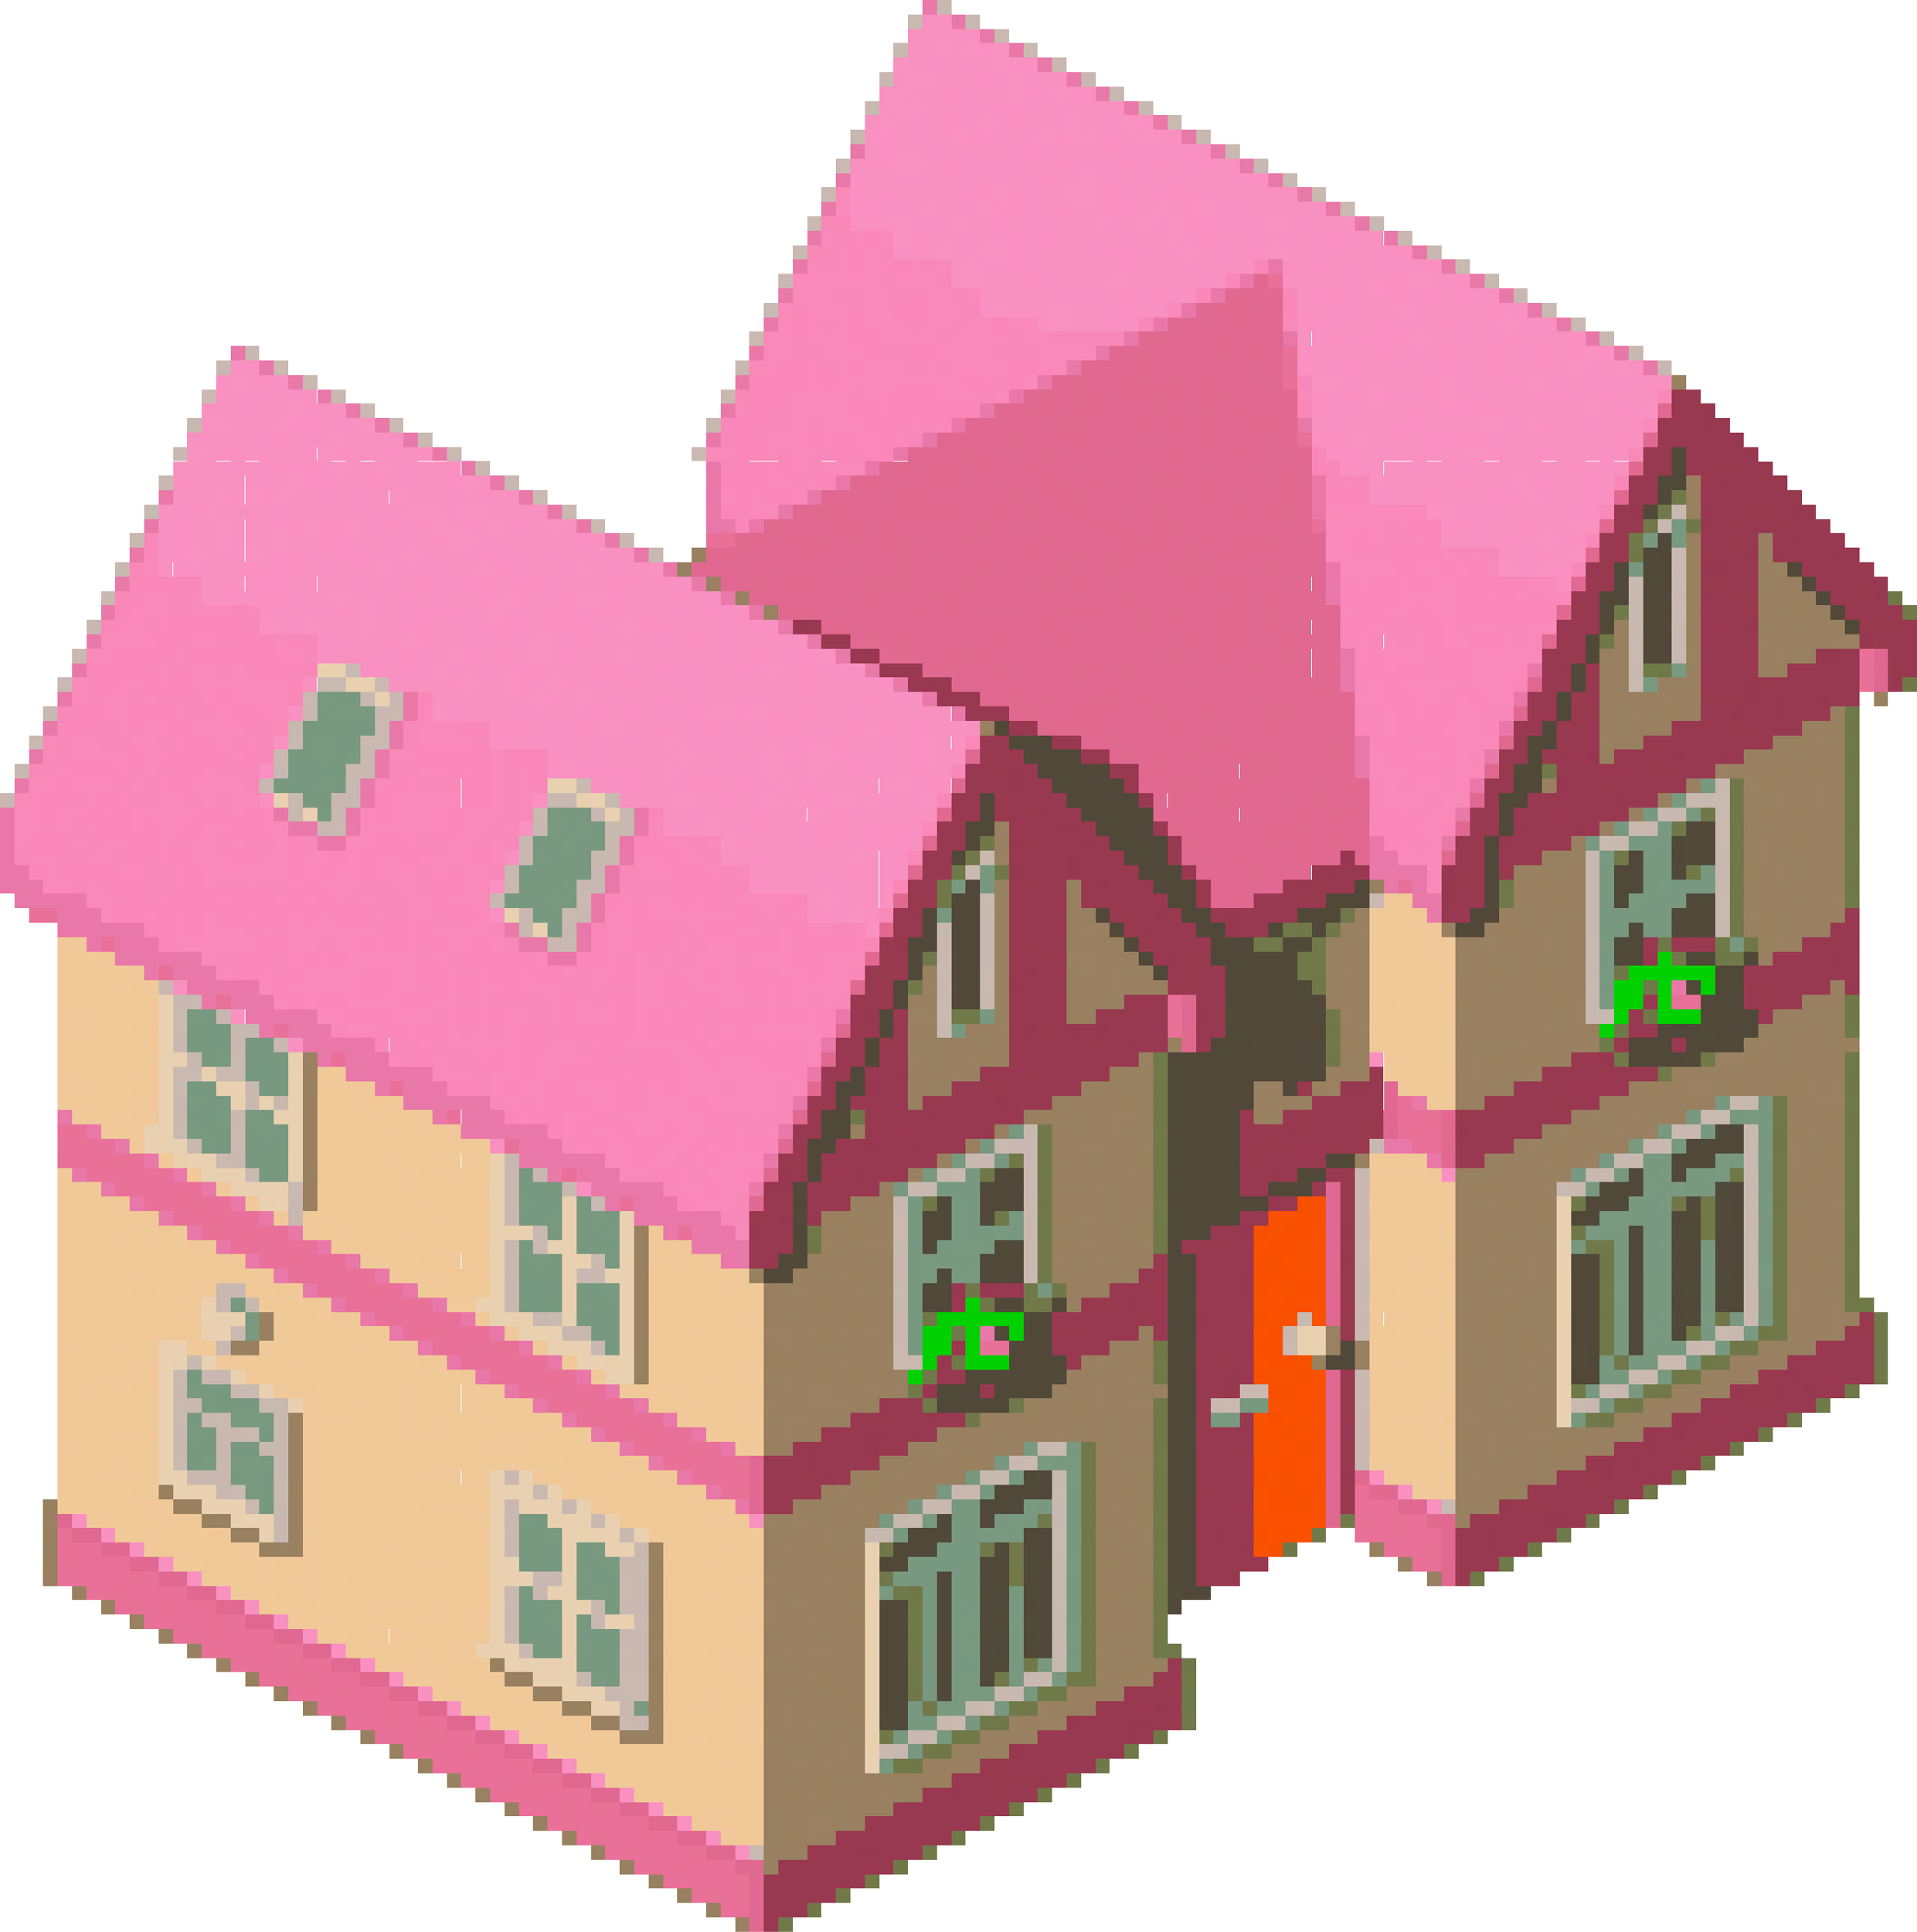 <svg xmlns="http://www.w3.org/2000/svg" shape-rendering="crispEdges" viewBox="0 -0.5 133 134"><path stroke="#e879a8" d="M64 0h1m7 4h1M56 16h1m43 2h1m-47 2h1m29 0h1m-67 5h1m53 1h1m-41 6h1m-22 2h1m24 0h1m13 2h1m-9 1h1M9 38h1m-4 6h1m55 3h1M4 48h1m23 0h1m65 5h1m-70 1h1m-2 3h1m19 0h1m55 1h1m-58 1h1m52 0h1m-55 2h1M6 63h1m3 3h1m3 2h1m15 8h1m5 2h1m-25 3h1m28 0h1m1 1h2m7 0h1m-42 2h1m1 1h1m35 0h1m-25 6h1m10 2h1m2 5h1m5 3h1"/><path stroke="#c9b8b0" d="M65 0h1m-5 5h1m29 8h1m7 4h1m-79 9h1m1 1h1m26 0h1m-39 4h1m20 1h1m82 7h1m-4 1h1m-93 9h1m3 4h1m-6 3h1m22 1h1m68 1h1m-72 1h2m-7 4h1m3 0h1m27 0h1m-30 1h1M17 75h1m102 1h2M13 79h1m21 2h1m35 0h1m38 0h1m-2 1h1m-16 1h1m-75 1h1m73 0h1m26 0h1m-51 1h1m22 0h1m-54 3h1m20 0h1m-48 1h1m105 0h1m-1 1h1m-60 1h1m-23 1h1m-25 4h1m-4 1h1m0 1h1m-3 2h1m81 1h1m-60 1h1m31 1h1m-49 1h1m19 0h1m-5 3h1m7 1h1m29 1h1m-1 1h1m-1 3h1m-38 1h1m6 1h1m-4 1h1m31 0h1m-4 1h1m-27 1h1"/><path stroke="#c9b9b0" d="M63 1h1m17 7h1m3 2h1m7 4h1m-38 1h1m-2 2h1m45 1h1m-50 5h1m-28 5h1m1 1h1m20 2h1m-12 3h1m1 1h1m73 9h1m-88 3h1m86 0h1m-93 1h1m5 1h1M2 51h1m22 0h1m-7 1h1m99 3h1m-97 2h1m44 5h1m50 0h1m-55 5h1m44 1h1m-98 1h1m51 0h1m-54 5h1m3 4h1m52 1h1m-55 1h1m105 0h1m-14 2h1m-47 3h1m-26 1h1m33 0h1m-1 1h1m49 0h1m-28 3h1m-57 1h1m80 1h1M15 93h1m46 0h1m55 0h1m-56 1h1m52 0h1m-4 1h2m-30 2h1m-71 1h1m55 3h1m1 5h1m-39 5h1m8 1h1m-1 5h1m7 11h1"/><path stroke="#f890c1" d="M64 1h1m2 1h1m-1 2h1m3 0h1m-3 1h1m1 0h1M61 6h1m5 0h1m-1 1h2m-6 2h1m1 1h1m4 0h1m1 0h1m5 0h4m1 0h1m-16 1h1m1 0h1m3 0h1m4 0h1m-18 1h2m3 0h1m1 0h1m1 0h1m5 0h1m3 0h1m-16 1h1m11 0h1m4 0h1m-22 1h1m8 0h1m2 0h1m16 0h1m-27 1h1m6 0h1m4 0h1m6 0h2m4 0h1m-25 1h1m2 0h1m17 0h1m-26 1h1m12 0h1m3 0h1m1 0h1m3 0h1m6 0h1m-25 1h2m1 0h1m24 0h1m-25 1h1m3 0h1m7 0h1m8 0h1m-21 1h4m2 0h1m18 0h1m3 0h1m-26 1h1m2 0h1m11 0h1m5 0h1m6 0h1m-28 1h1m13 0h1m5 0h1m4 0h1m3 0h1m-13 2h1m-4 1h1m4 0h1m1 0h1m-85 1h1m3 0h1m73 0h1m1 0h1m5 0h1m6 0h1m2 0h1m1 0h1m-97 1h1m2 0h1m88 0h1m-93 1h1m5 0h1m0 1h1m67 0h1m1 0h1m15 0h1m-90 1h1m-1 1h1m84 0h1m4 0h2m-85 1h1m65 0h1m16 0h1m-8 1h1m-80 1h1m69 0h2m8 0h1m-94 1h1m6 0h1m5 0h1m1 0h1m74 0h1m3 0h1m2 0h1m-99 1h1m13 0h1m9 0h1m-22 1h1m1 0h1m7 0h1m4 1h1m2 0h1m2 0h2m1 0h1m2 0h1m63 0h1m-79 1h1m1 0h2m8 0h1m2 0h1m62 0h1m-76 1h1m3 0h1m3 0h1m-19 1h1m5 0h1m11 0h1m-18 1h2m9 0h1m12 0h1m1 0h1m-28 1h1m11 0h1m8 0h1m-20 1h2m8 0h2m11 0h2m7 0h1m-11 1h1m10 0h1m-27 1h1m1 0h1m2 0h1m22 0h1m-31 1h1m13 0h1m5 0h2m5 0h1m-13 1h1m-12 1h1m4 0h2m2 0h1m23 0h1m-27 1h1m9 0h1m1 0h1m1 0h1m4 0h1m-21 1h1m1 0h1m3 0h1m4 0h1m2 0h1m3 0h1m5 0h1m-21 1h1m8 0h1m-33 1h1m28 0h1m1 0h2m4 0h1m5 0h1m-21 1h2m9 0h1m-8 1h1m8 0h1m6 0h1m1 0h1m-5 1h1m-5 1h2m6 0h1m-8 1h1m6 0h1m-29 1h1m26 0h1m-10 1h1m7 0h2m-6 1h2m-1 1h1M5 105h1m21 11h1m3 2h1m1 1h1m9 5h1"/><path stroke="#f990c0" d="M65 1h1m-1 1h1m-1 4h2m-1 1h1m-2 1h1m4 0h1m-6 1h1m1 0h1m5 0h1m3 1h1m-18 1h2m4 0h1m6 0h1m4 0h1m1 0h1m4 0h1m-14 1h1m-5 1h1m1 0h1m6 0h1m3 0h2m2 0h1m-21 1h1m3 0h2m2 0h1m3 0h1m4 0h1m-24 1h2m21 0h1m-20 1h1m10 0h1m8 0h1m2 0h1m8 0h1m-33 1h1m2 0h1m30 0h1m1 1h1m-29 1h1m2 0h1m21 0h2m3 0h1m-34 1h1m9 0h1m1 0h1m11 0h1m4 0h1m-24 1h1m28 0h1m-32 1h1m2 0h1m24 0h1m-9 1h1m4 0h1m6 0h1m4 0h1m-14 1h1m3 0h1m2 0h1m3 0h1m1 0h1m-7 1h1m3 0h1m-90 1h1m80 0h1m-85 1h1m77 0h1m5 0h1m14 0h1m-24 1h1m6 0h1m3 0h2m3 1h1m-94 1h1m4 0h1m72 0h1m4 0h1m3 0h2m9 0h1m-97 1h1m6 0h1m5 0h1m73 0h1m-85 1h1m1 0h1m2 0h1m68 0h1m15 0h1m-98 1h1m1 0h1m10 0h2m74 0h1m-86 1h1m1 0h1m80 0h1m-87 1h1m6 1h1m1 0h2m3 0h1m1 0h1m71 0h1m3 0h2m-85 1h1m7 0h1m78 0h1m-90 1h1m86 0h1m-91 1h2m1 0h1m14 0h1m8 0h1m-29 1h1m12 0h1m3 0h1m3 0h1m4 0h1m-28 1h1m2 0h2m4 0h1m9 0h1m1 0h1m2 0h1m7 0h1m-25 1h1m14 0h2m1 0h2m1 0h1m6 0h1m-28 1h1m4 0h1m5 0h1m2 0h3m3 0h1m1 0h1m-23 1h1m2 0h1m1 0h1m10 0h1m7 0h1m-24 1h1m2 0h1m5 0h2m16 0h1m-16 1h1m3 0h2m1 0h1m11 0h1m-26 1h1m2 0h1m1 0h1m2 0h1m3 0h1m12 0h1m-12 1h1m9 0h1m4 0h1m-8 1h1m2 0h1m-22 1h2m3 0h1m5 0h1m2 0h1m3 0h3m3 0h1m1 0h1m-4 1h1m7 1h1m-4 1h1m-20 1h1m3 0h2m11 0h1m3 0h1m-29 1h1m18 0h1m1 1h1m5 0h1m-19 1h1m5 0h1m4 0h2m2 0h2m-12 1h1m5 0h1m3 0h1m-3 2h1m0 3h1M40 82h1m54 20h1m-73 12h1"/><path stroke="#e878a9" d="M66 1h1m21 11h1m-7 9h1m23 0h1m-27 1h1m-3 1h1m-3 1h1m35 0h1m-43 3h1m-22 3h1m14 0h1m-16 2h1m10 0h1m-12 2h1m4 1h1m-45 1h1m38 0h1m43 9h1m-28 4h1m-40 2h1m66 0h1m-76 5h1m1 1h1m76 3h1M2 61h1m95 0h1M4 63h1m2 1h1m32 0h1M9 65h1m-1 1h1m2 0h1m3 3h1m1 1h1m2 0h1m-4 1h1m38 1h1m-34 1h1m0 1h1m2 2h1m4 0h1m21 0h1m-23 1h1m4 2h1M5 81h1m38 2h1m1 1h1m-32 2h1m6 0h1m0 4h1m6 0h1m-4 2h1m40 0h1m-36 3h1m8 1h1m3 2h1m-4 2h1"/><path stroke="#c8b8b1" d="M67 1h1m7 4h1M60 7h1m22 2h1m3 2h1m27 14h1M11 33h1m-4 6h1m104 3h1M6 43h1m20 5h1M3 49h1m22 0h1m-8 4h1m19 2h1m-17 1h1m17 0h1m73 0h1m-75 4h1m-8 2h1m75 0h1m8 2h1m-55 4h1m44 1h1m-96 1h1m-4 2h1m6 0h1m-8 4h1m58 3h1m-35 2h1m24 2h1m-26 2h1m33 3h1m-10 4h1m-48 3h1m96 1h1m-19 3h1m-25 2h1m-6 3h1m-29 5h1m3 3h1m2 2h1m26 2h1m-28 3h1m18 1h1m-2 1h1"/><path stroke="#f991c0" d="M63 2h1m2 0h1m-4 1h1m2 1h1m-5 1h1m2 0h1m1 0h1m5 0h1m-5 1h1m-6 1h1m7 0h1m3 0h2M62 8h1m12 0h1M64 9h1m5 0h1m9 0h2m-22 1h1m1 0h1m3 0h1m17 1h1m-24 1h1m2 0h1m1 0h1m1 0h1m13 0h1m-20 2h1m11 0h1m3 0h1m1 0h1m5 0h1m-27 1h1m8 0h1m7 0h1m13 0h1m-28 1h1m7 0h1m11 0h1m4 0h1m-11 1h1m8 0h1m3 0h1m-18 1h1m6 0h1m5 0h2m4 0h1m-30 1h1m8 0h1m3 0h2m8 0h2m-21 1h1m1 0h1m-3 1h1m5 0h1m13 0h1m8 0h3m-3 2h1m7 0h1m-18 1h1m1 0h3m9 0h1m-14 1h1m2 0h1m13 0h1m4 0h1m-97 1h1m78 0h1m8 0h1m3 0h1m-7 1h1m1 0h2m6 0h1m-99 1h1m3 0h1m2 0h1m74 0h1m1 0h1m7 0h1m1 0h1m-93 1h1m73 0h1m3 0h1m3 0h1m1 0h2m5 0h1m-85 1h1m68 0h1m2 0h1m10 0h1m1 0h1m1 0h1m1 0h1M14 31h1m4 0h1m6 0h1m67 0h2m8 0h1m3 0h1m-97 1h3m2 0h1m7 0h1m4 0h1m65 0h2m4 0h1m2 0h1m1 0h1m4 0h1M13 33h1m3 0h1m1 0h1m3 0h2m83 0h1m-97 1h1m10 0h1m5 0h1m2 0h1m68 0h2m-92 1h1m4 0h1m3 0h1m3 0h1m9 0h2m1 0h1m69 0h1m-95 1h1m3 0h1m13 0h1m5 0h1m66 0h1m2 0h1m-91 1h1m3 0h1m79 0h1m-84 1h1m11 0h1m6 0h1m70 0h1m-93 1h1m6 0h1m1 0h1m6 0h1m-13 1h1m1 0h1m22 0h1m62 0h1m-88 1h1m22 0h1m3 0h1m-31 1h1m14 0h1m9 0h1m4 0h1m-26 1h1m2 0h1m4 0h1m10 0h1m6 0h1m-24 1h1m3 0h1m4 0h1m6 0h1m4 0h1m3 0h1m-29 1h2m20 0h2m2 0h1m1 0h1m-25 1h1m22 0h1m-18 1h1m8 0h1m1 0h1m4 0h1m1 0h1m1 0h1m4 0h1m-27 1h2m5 0h1m4 0h1m-12 1h1m26 0h1m1 0h1m-22 1h1m1 0h1m7 0h1m13 0h2m-31 1h1m5 0h1m2 0h1m7 0h1m3 0h1m1 0h1m2 0h1m-25 1h1m1 0h1m1 0h1m6 0h1m-2 1h1m9 0h1m-13 1h1m-3 1h1m1 0h1m0 1h1m3 0h1m0 2h2m2 1h2m-4 1h1m1 0h1m-4 1h1m2 0h1m4 1h1m-6 1h1m-45 5h1m39 37h1m-42 3h1m17 9h1"/><path stroke="#f891c1" d="M64 2h1m0 2h1m-2 2h1m7 0h1m-2 1h1m1 0h1M63 8h2m2 0h1m1 0h1m3 0h1m2 0h2m-9 1h1m1 0h1m-8 1h1m2 0h1m-1 1h1m1 0h1m5 0h3m4 0h1m-4 1h1m5 0h2m-28 1h1m11 0h1m-11 1h1m5 0h1m16 0h3m-24 1h1m7 0h1m8 0h1m6 0h1m5 0h1m-30 1h1m2 0h1m3 0h1m4 0h1m1 0h1m3 0h1m1 0h1m4 0h1m1 0h1m1 0h1m-27 1h1m3 0h1m4 0h1m7 0h1m6 0h1m3 0h2m-15 1h1m3 0h1m6 0h1m3 0h2m-16 1h1m16 0h1m-20 1h1m11 0h2m8 0h1m-11 1h2m9 0h1m-31 1h1m1 0h1m20 0h1m3 0h1m4 0h1m-14 1h1m7 0h1m1 0h1m-6 1h1m6 0h1m-90 1h2m83 0h1m3 0h1m4 0h1m-1 1h1m1 0h1m-95 1h1m73 0h1m1 0h1m2 0h2m3 0h1m-82 1h1m70 0h2m11 0h1m7 0h1m-91 1h1m80 0h1m-89 1h1m1 0h1m6 0h1m69 0h1m7 0h1m-8 1h1m-81 1h1m1 0h1m3 0h1m75 0h1m2 0h1m-87 1h1m2 0h1m9 0h1m77 0h1m-85 1h1m1 0h1m6 0h1m1 0h1m1 0h1m71 0h1m-77 1h1m69 0h1m1 0h1m-90 1h1m11 0h1m1 0h1m73 0h1m-92 1h1m15 0h2m4 0h2m67 0h1m3 0h1m1 0h1m-98 1h1m3 0h2m4 0h1m4 0h2m6 0h1m71 0h1m-94 1h2m7 0h1m5 0h1m7 0h1m69 0h1m-92 1h1m8 0h2m5 0h1m15 0h1m-31 1h1m12 0h1m18 0h1m-31 1h1m6 0h1m1 0h1m7 0h1m3 0h1m9 0h1m-1 1h1m-15 1h1m2 0h1m10 0h1m-29 1h1m3 0h2m1 0h1m20 0h1m-26 1h1m7 0h1m9 0h1m1 0h1m1 0h2m3 0h1m5 0h2m-23 1h1m23 0h1m-14 1h1m2 0h2m9 0h2m-18 1h2m7 0h1m3 0h1m-21 1h1m-2 1h1m2 0h1m7 0h2m3 0h1m-16 1h1m5 0h1m6 0h1m6 0h3m3 0h1m-28 1h1m12 0h2m7 0h1m-16 1h1m1 0h1m5 0h1m1 0h1m7 0h1m-12 1h1m-5 1h1m-2 1h1m3 0h1m7 1h1m-5 1h1m5 0h1m-5 1h1m-3 1h1m-22 2h1m23 0h1m-39 9h1m79 9h1m-4 22h1m-79 9h1m21 11h1m7 4h1"/><path stroke="#e878a8" d="M68 2h1m23 12h1m-4 9h1m-28 8h1m-25 4h1m13 7h1m-26 8h1M2 52h1m91 0h1m-51 4h1m-25 1h1m74 2h1M0 61h1m0 1h2m38 0h1M6 64h1m1 0h1m27 1h2m-25 2h1m4 2h1m3 4h1m1 1h1m8 4h1m62 1h1m-60 1h1m15 0h1m-12 1h1m-2 1h1m0 1h1m5 1h2m-30 1h1m3 2h1m-4 2h1m10 2h1m8 8h1m7 4h1"/><path stroke="#c9b9b1" d="M69 2h1m1 1h1m-14 8h1m50 11h1m-91 3h1m-6 2h1m14 3h1m1 1h1m9 5h1m3 2h1m70 2h1m-1 2h1m-4 3h1M4 47h1m21 3h1m-1 1h1m90 4h1m-81 1h1m81 1h1m-1 1h1m-53 2h1m-28 2h1m54 0h1m14 3h1m-1 1h1m-43 1h1m-57 4h1m2 3h2m101 3h1m2 1h1M16 79h1m49 2h1m54 0h1m-81 2h1m29 0h1m49 0h1m-60 1h1m31 2h1m-54 1h1m48 4h1m30 0h1M16 92h1m72 1h1m-28 1h1m-51 1h1m74 1h1m23 0h1M12 97h1m96 0h1m-91 6h1m17 0h1m-21 1h1m17 1h1m-1 1h1m37 1h1m-31 2h1m-9 1h1m7 0h1m29 1h1m-39 2h1m7 3h2m23 2h1m-26 1h1m22 0h1m-3 1h1m-4 1h1"/><path stroke="#c8b9b0" d="M62 3h1m40 16h1m-89 6h1m33 4h1m-15 4h1m80 2h1m-4 6h1m-1 2h1m2 0h1m-97 7h1M1 53h1m22 1h1m17 1h1m75 0h1m-3 1h1m-75 1h1m70 0h1m-49 7h1m2 5h1m41 1h2m-96 1h1m48 0h1m-53 2h1m3 3h1m1 0h1m51 2h1m23 1h1m-61 1h1m29 1h1m28 0h1m16 0h1m-73 1h1m23 0h1m57 0h1m-51 2h1m-10 2h1m-28 1h1m58 1h1m-60 1h1m58 0h1m-78 1h1m17 0h1m26 0h1m31 1h1m-6 1h1m-77 2h1m-2 2h1m97 1h1m-92 1h1m-1 1h1m-2 1h1m53 0h1m-58 1h1m-3 1h1m54 0h1m-50 4h1m40 0h2m-18 1h1m28 1h1m-30 1h1m28 6h1m-7 3h1"/><path stroke="#f990c1" d="M64 3h1m3 0h1m-5 1h1m5 0h1m-3 1h1m2 1h1m2 0h2M61 7h1m7 0h2m-5 1h1m12 0h1M61 9h1m6 0h1m8 0h1m-17 1h1m9 0h1m10 0h1m-18 1h1m17 0h1m-25 1h1m27 0h1m-27 1h1m5 0h1m8 0h1m3 0h1m-22 1h2m17 0h1m-15 1h1m4 0h1m4 0h1m8 0h1m2 0h1m-17 1h1m1 0h1m19 0h1m-29 1h1m5 0h1m6 0h2m8 0h1m-18 1h1m7 0h1m5 0h1m6 0h1m-1 2h1m4 0h1m2 0h1m1 0h1m-34 1h1m9 0h1m-2 1h1m12 0h2m4 0h1m8 0h1m-15 1h1m2 0h3m9 0h1m-1 1h1m4 0h1m-19 1h1m1 0h1m4 0h1m3 1h1m-14 1h1m4 0h1m10 0h2m2 0h1m-98 1h1m85 0h2m10 0h1m-93 1h2m75 0h2m6 0h1m-15 1h1m7 0h2m4 0h1m-81 1h1m1 0h1m64 0h2m5 0h1m7 0h1m-88 1h1m10 0h1m63 0h1m-75 1h2m8 0h1m1 0h1m73 0h1m2 0h1m-97 1h1m88 0h2m5 0h2m-95 1h1m92 0h1m-99 1h1m6 0h1m12 0h1m3 0h1m63 0h1m-89 1h1m10 0h1m16 0h1m63 0h1m-93 1h1m6 0h1m3 0h3m7 0h1m-22 1h1m6 0h1m4 0h1m9 0h1m73 0h1m-91 1h2m7 0h1m4 0h1m3 0h1m6 0h1m2 0h1m-31 1h1m11 0h1m4 0h1m8 0h1m-14 1h3m3 0h1m13 0h1m-22 1h1m4 0h2m1 0h1m8 0h1m6 0h2m-20 1h1m-3 1h1m6 0h1m14 0h1m1 0h1m-31 1h1m1 0h1m7 0h1m9 0h1m4 0h1m-17 2h1m2 0h1m7 0h1m-6 1h1m1 0h2m3 0h1m2 0h1m-18 1h1m28 0h2m-31 1h2m20 0h1m6 0h1m-10 1h2m2 0h1m4 0h1m-24 1h4m15 0h1m4 0h1m-22 1h1m7 0h1m4 0h1m7 0h1m-15 1h1m6 0h1m-6 1h1m7 1h1m-1 1h1m1 0h1m-11 1h1m2 1h1m-4 1h1m8 0h1m-6 1h1m0 1h1m-33 52h1m21 11h1m3 2h1"/><path stroke="#f991c1" d="M65 3h1m1 0h1m1 0h1m-8 1h1m6 0h1m-7 1h2m5 0h1m-9 1h1m7 0h1m2 0h1M62 7h2m-3 1h1m6 0h1m5 0h1m3 0h1M60 9h1m5 0h1m5 0h1m1 0h2m3 0h1m-18 2h2m11 1h1m-7 1h1m4 0h2m-12 1h1m3 0h1m11 0h1m2 0h1m-22 1h1m3 0h1m9 0h1m2 0h1m1 0h1m6 0h1m-27 1h1m18 0h1m-17 1h1m2 0h2m12 0h1m5 0h1m-22 1h1m-1 1h1m9 0h1m17 0h1m2 0h1m-4 1h1m-27 1h1m3 0h1m23 0h1m-25 1h1m30 0h1m-7 1h1m11 1h1m-21 1h1m18 0h1m2 0h1m-97 1h1m74 0h2m7 0h1m5 0h1m-12 1h1m4 0h1m-81 1h1m89 0h1m3 0h1M14 29h2m3 0h1m5 0h1m77 0h1m2 0h1m-84 1h1m70 0h1m15 0h1m-98 1h1m8 0h1m79 0h1m-80 1h1m2 0h1m-7 1h1m11 0h1m62 0h1m9 0h1m-91 1h1m1 0h1m1 0h1m7 0h1m78 0h1m-93 1h1m13 0h3m1 0h2m65 0h2m-86 1h1m5 0h1m2 0h1m5 0h1m3 0h1m3 0h1m70 0h2m-96 1h1m3 0h1m11 0h2m74 0h1m-95 1h1m3 0h1m10 0h1m80 0h1m-84 1h1m6 0h1m6 0h1m4 0h1m58 0h1m2 0h1m-85 2h1m11 0h1m4 0h2m-17 1h1m8 0h1m-17 1h1m2 0h1m3 0h1m17 0h1m-16 1h1m8 0h1m-7 1h1m5 0h1m5 0h1m13 0h1m-28 1h1m22 0h1m-22 1h1m2 0h1m2 0h1m-2 1h1m2 0h1m-21 1h1m9 0h1m18 0h2m1 0h1m-11 1h1m17 0h1m-42 1h1m26 0h1m17 0h1m1 0h1m-20 1h1m5 0h1m2 0h2m6 0h1m-26 1h1m6 0h1m6 0h1m2 0h1m-3 1h1m7 0h1m-16 1h1m5 0h1m1 0h1m2 0h1m1 0h1m3 0h1m-9 1h1m-21 1h1m12 0h1m0 1h1m8 1h1m-26 2h1m22 1h1m1 1h1m0 1h1m-45 6h1M7 106h1m5 3h1m1 1h1m5 3h1m23 12h1"/><path stroke="#f890c0" d="M66 3h1m-1 2h1m-4 1h1m1 1h1m-6 1h1m10 0h2M62 9h1m0 1h1m4 0h2m4 0h3m-18 1h1m11 0h1m-2 1h1m9 0h1m3 0h1m-22 1h2m7 0h1m11 0h1m2 0h1m1 0h1m-14 1h1m12 0h1m-23 1h1m5 0h1m15 0h1m1 0h1m-24 1h1m11 0h1m7 0h1m-17 1h1m10 0h1m2 0h1m3 0h1m3 0h1m-29 1h1m5 0h3m2 0h1m1 0h1m5 0h1m-17 1h1m8 0h1m2 0h2m8 0h1m-15 1h1m4 0h1m17 0h1m-30 1h2m2 0h1m3 0h1m11 0h1m3 0h2m5 0h1m-9 1h1m7 0h1m-13 1h1m6 1h1m1 0h1m1 0h2m5 0h1m2 1h1m-18 1h1m3 0h1m4 0h1m3 0h1m6 0h1m-94 1h1m79 0h1m2 0h1m7 0h1m-95 1h1m75 0h1m-2 1h1m2 0h1m3 0h1m-88 1h1m3 0h1m2 0h1m1 0h1m81 0h1m1 0h1m-92 1h1m1 0h2m1 0h1m7 0h1m68 0h2m2 0h1m7 0h2m-84 1h1m72 0h1m5 0h1m1 0h1m-93 1h1m12 0h2m65 0h1m3 0h1m1 0h2m5 0h1m1 0h1m-99 1h1m6 0h1m5 0h1m1 0h1m79 0h1m-94 1h1m6 0h1m82 0h1m2 0h1m-93 1h1m16 0h1m5 0h1m68 0h1m-96 1h1m4 0h1m7 0h1m2 0h1m6 0h2m67 0h1m-92 1h1m7 0h1m16 0h2m1 0h2m-33 1h1m3 0h1m5 0h1m9 0h1m6 0h1m2 0h1m1 0h1m-30 1h1m6 0h1m4 0h1m13 0h1m3 0h1m-23 1h1m6 0h1m2 0h1m4 0h1m7 0h2m-23 1h1m2 0h1m9 0h1m8 0h1m-25 1h1m7 0h1m6 0h1m-13 1h1m5 0h1m9 0h1m10 0h2m-18 1h1m4 0h1m5 0h1m5 0h1m-22 1h1m2 0h1m3 0h2m8 0h1m4 0h2m-35 1h1m18 0h1m4 0h2m10 0h1m1 0h2m-31 1h2m4 0h1m4 0h1m5 0h1m5 0h2m2 0h3m1 0h1m-30 1h1m1 0h1m3 0h2m2 0h1m2 0h1m8 0h1m2 0h2m6 0h1m-19 1h1m10 0h1m3 0h1m-23 1h1m6 0h1m4 0h1m12 0h1m-23 1h2m3 0h1m13 0h1m-19 1h1m9 0h1m7 0h1m-13 1h1m7 0h3m-43 1h1m32 0h1m-6 1h1m2 0h1m3 0h1m1 0h1m7 0h1m-14 1h1m8 0h1m-10 2h1m2 0h1m4 0h1m1 0h1m-9 1h1m5 0h1m1 0h1m-1 1h1m-1 1h1m34 11h1m-62 6h1m64 25h1m-91 3h1m27 14h1m1 1h1"/><path stroke="#e978a9" d="M70 3h1m13 7h1m9 5h1m3 2h1m-11 1h1m15 2h1m-89 4h1m49 5h1m-37 2h1m18 2h1m41 0h1m-1 1h1m-52 2h1m11 0h1m39 3h1M5 46h1m100 0h1m-2 2h1M0 56h1m23 0h1M0 59h1m-1 1h1m2 2h2m0 2h1m33 2h1m-24 2h1m-3 1h1m6 3h1m4 1h1m2 1h1m-1 2h1m0 1h1m5 2h1m62 1h1m-60 1h1m5 2h1m3 2h1m-17 7h1m13 7h1m2 5h1"/><path stroke="#f891c0" d="M63 4h1m4 0h1m3 1h1m-5 1h1m5 1h2m0 2h1m1 0h1m-6 1h1m-10 1h1m7 0h1m8 0h1m-22 1h1m4 0h1m7 0h2m1 0h1m1 0h1m4 0h1m-24 1h1m1 0h1m2 0h1m7 0h1m5 0h1m6 0h1m1 0h1m-23 1h1m5 0h1m15 0h1m1 0h1m-23 1h1m6 0h1m-1 1h1m1 0h1m1 0h1m14 0h1m-22 1h2m0 1h1m4 0h2m10 0h1m1 0h1m-27 1h1m1 0h1m2 0h1m18 0h1m1 0h1m4 0h1m-31 1h1m1 0h1m18 0h1m2 2h1m1 0h1m3 0h1m0 1h1m1 0h1m2 0h1m2 0h1m-18 1h1m4 1h1m1 0h1m3 0h1m1 0h1m1 0h1m-10 1h1m4 0h1m12 0h1M16 27h1m2 0h1m90 0h1m-95 1h1m78 0h2m7 0h1m1 0h1m1 0h1m2 0h1m-96 1h1m1 0h1m3 0h1m86 0h1m1 0h3m-99 1h1m10 0h2m70 0h1m9 0h1m-85 1h1m75 0h1m4 0h1m-91 1h1m13 0h1m69 0h1m3 0h2m5 0h1m-84 1h1m69 0h3m-79 1h1m8 0h1m3 0h1m62 0h2m1 0h1m8 0h1m-92 1h1m2 0h1m1 0h1m2 0h1m9 0h1m67 0h1m-87 1h1m84 0h1m-84 1h1m4 0h1m9 0h1m2 0h2m1 0h1m58 0h1m2 0h1m-73 1h1m72 0h1m-68 1h1m-21 1h1m5 0h1m4 0h1m6 0h1m3 0h1m1 0h1m-28 1h1m10 0h1m1 0h1m3 0h1m11 0h1m-24 1h1m-2 1h1m7 0h1m19 0h2m2 0h1m-14 1h1m4 0h2m4 0h1m5 0h1m-26 1h1m2 0h1m4 0h1m1 0h1m1 0h1m5 0h1m-11 1h1m-11 1h3m19 0h1m1 0h1m2 0h1m-22 1h1m8 0h1m5 0h2m5 0h1m-22 1h1m25 0h1m1 0h1m-27 1h1m6 0h2m10 0h1m10 0h1m-24 1h1m15 0h1m-15 1h1m4 0h1m-7 1h1m11 0h1m7 0h1m-9 1h1m-15 1h1m4 0h2m9 0h1m2 0h1m-13 1h1m3 0h1m2 0h1m2 0h3m-15 1h1m4 0h2m-1 1h2m2 0h1m-8 1h1m2 0h1m-1 2h1m4 0h1m-1 1h1m-43 49h1m17 9h1"/><path stroke="#c9b8b1" d="M73 4h1m5 3h1m15 8h1m-42 4h1m50 1h1m5 3h1m-95 1h1m95 0h1m-63 1h1m63 11h1m0 5h1m-1 3h1m-1 1h1m-92 3h1m-8 6h1M0 55h1m42 1h1m-22 1h1m91 0h1m-79 2h1m73 0h1m-1 1h1m8 0h1m-80 1h2m68 0h1m-1 2h1m-43 1h1m41 0h1m-43 1h1m-4 1h1m2 0h1m-58 2h1m0 1h1m4 2h1m99 7h1m-4 1h1m-47 1h1m2 0h1m-37 2h1m28 0h1m6 0h1m-37 2h1m-1 2h1m26 1h1m-28 1h1m4 0h1m-25 1h1m20 2h1m3 2h1m75 0h1M14 95h1m79 0h1m-9 1h1m-75 3h1m81 1h1m-76 1h1m-6 1h1m0 1h1m50 0h1m-32 1h1m37 0h1m-1 1h1m-36 4h1m4 2h2m-10 1h1m7 1h1m29 1h1m-32 3h1m27 0h1"/><path stroke="#e979a8" d="M74 5h1m5 3h1m5 3h1M53 22h1m-32 5h1m27 1h1m-25 1h1m29 5h1m-9 6h1m43 1h1m-39 2h1m3 2h1m1 1h1m3 2h1m36 8h1M1 61h1m97 1h1m-59 1h1m-2 2h1m-27 2h1m0 1h1m4 3h1m1 0h1m2 1h1m2 2h1m27 0h1m-31 1h1M4 77h1m27 0h1m1 1h1m2 0h1m2 2h2m0 2h1m2 0h1m-1 2h1m1 0h1m1 2h1m-24 2h1m2 5h1m7 4h1m9 5h1"/><path stroke="#e879a9" d="M76 6h1m5 3h1m-26 5h1m44 5h1m11 6h1m-95 1h1m3 2h1m65 1h1m-63 1h1m20 5h1m42 5h1m-37 4h1m36 2h1m-1 1h1M1 54h1m40 6h1m53 1h1M5 62h1m3 2h1m25 0h1m-24 3h1m6 3h1m8 5h1m3 1h1m65 0h1m-65 1h1m19 1h1M8 79h1m27 1h1m1 0h1M7 82h1m37 1h1m0 2h1m1 0h1m-1 1h1m2 0h1m-33 2h1"/><path stroke="#c8b8b0" d="M77 6h1M59 9h1m29 3h1m7 4h1M13 29h1m-5 8h1m33 0h1m69 9h1m-89 6h1m-2 1h1m94 1h1m-97 1h2m12 2h1m-2 1h1m5 0h1m25 1h1m50 0h1m-85 2h1m83 0h1m-84 3h1m1 1h1m26 0h1m44 2h1m-95 5h1m-5 5h1m3 0h1m53 2h1m-55 1h1m50 0h1m44 0h2m-20 2h1m-75 1h1m14 0h1m85 2h1M15 90h1m23 2h1m80 0h1m-27 4h1m-11 1h1m9 1h1m-80 1h2m-2 1h1m3 0h1m-5 2h1m3 0h1m49 0h1m3 0h1m-10 2h1m-46 1h1m21 0h1m20 0h1m-26 5h1m6 0h1m-4 1h1m31 1h1m-30 1h1m-1 2h1m20 4h1"/><path stroke="#e979a9" d="M78 7h1m-21 5h1m31 1h1m5 3h1m-11 3h1m21 3h1m-35 3h1m-24 1h1m16 2h1m-35 5h1M8 40h1m41 1h1M7 42h1m-5 8h1m22 2h1m76 0h1m-78 1h1m-5 5h1m72 2h3m0 2h1m0 1h1M8 66h1m4 0h1m-4 1h1m6 1h1m-1 1h1m2 1h1m37 0h1m-38 1h1m0 1h1m2 1h1m4 2h1m0 1h1m0 2h1m2 0h1m61 1h1m-59 1h1m-2 1h1m-25 1h1m1 1h1m1 1h1m25 0h1m5 2h1m-34 1h1m33 0h1m-24 2h1m6 7h1m8 1h1"/><path stroke="#e978a8" d="M59 10h1m-5 8h1m54 5h1m-59 1h1m5 9h1m32 2h1m-48 3h1m1 1h1M28 49h1m75 1h1m-3 4h1m-78 1h1M0 57h1m-1 1h1m22 0h1m19 0h1m51 0h1M1 60h1m3 3h1m-2 1h1m1 1h1m1 0h1m1 0h1m0 1h1m26 0h1m-26 2h1m102 0h1M17 70h1m5 2h2m1 2h2m1 1h1M6 78h1m30 1h1m-28 1h1m-2 3h1m40 4h1m-20 7h1m6 0h1m1 1h1m9 5h1"/><path stroke="#c8b9b1" d="M57 13h1m-5 8h1m53 0h1M10 35h1m105 3h1M7 41h1m-3 4h1m18 1h1m-3 1h2m-4 4h1m19 3h1m-21 1h1m17 0h1m80 1h1m-9 2h1m-77 2h1m3 3h1m79 0h1m-81 2h1m28 3h1m-57 2h1m52 0h1m-50 3h1m-4 1h1m-2 1h1m106 2h1M12 78h1m103 0h1m-2 1h1m5 0h1M17 81h1m2 1h1m100 4h1m-28 1h1m26 1h1m-60 1h1m31 3h1m20 2h1m-99 2h1m0 1h2m74 0h1m-83 1h1m4 1h1m55 1h1m-62 1h1m3 2h1m56 0h1m26 1h1m-38 1h1m-21 1h1m0 2h1m-2 6h1m-1 3h1"/><path stroke="#f989b9" d="M58 13h1m0 3h1m3 2h1m-5 1h1m-2 2h1m1 0h1m-5 1h1m3 0h1m5 1h1m2 0h1m-5 1h1m7 0h1m-21 1h1m4 0h1m8 0h1m1 0h1m-11 1h1m5 0h1m-11 1h1m1 0h1m2 0h1m6 0h1m-17 1h1m5 1h1m1 0h1m5 0h1m-6 2h1m-3 1h1m-7 2h1m2 0h1m-3 1h1m40 1h1m0 1h1m-3 2h1m0 1h1m-84 1h1m1 0h1m93 0h1m-94 1h1m78 0h1m3 0h1m2 0h1M9 43h1m1 0h1m94 0h1m-9 1h1m5 0h1M7 45h1m86 0h1m8 0h2m-91 1h1m1 0h1m79 0h1m-86 1h1m3 0h1m83 1h1m3 0h2M8 49h1m3 0h1m2 0h1m82 0h1m2 0h1M8 50h1m2 0h1m1 0h1m2 0h1m12 0h2m65 0h1M9 51h1m7 0h1m11 0h1M7 52h1m90 0h1m-89 1h1m19 0h1m64 0h1m-62 1h1m-24 1h1m22 0h1m62 0h1M1 56h1m2 0h1m2 0h1m3 0h1m1 0h1m11 0h1m3 0h2m3 0h1M1 57h2m9 0h1m12 0h1m1 0h3m2 0h2M7 58h1m6 0h1m4 0h1m8 0h1m17 0h1m50 0h1m-80 1h2m7 0h1m6 0h1m10 0h1m2 0h1m50 0h1M8 60h1m14 0h2m2 0h2m4 0h1m17 0h1m-35 1h1m14 0h1m66 0h1m-71 1h1m16 0h1m4 0h4m-27 1h1m4 0h1m11 0h1m1 0h1m1 0h1m-36 1h1m5 0h1m2 0h1m9 0h1m14 0h1m2 0h1m2 0h1m1 0h1m-44 1h1m3 0h1m16 0h1m14 0h1m9 0h1m-38 1h1m1 0h1m3 0h1m13 0h1m1 0h1m1 0h1m3 0h1m-33 1h1m2 0h1m1 0h1m4 0h1m-6 1h1m7 0h1m2 0h1m3 0h1m11 0h1m-32 1h1m4 0h1m6 0h1m6 0h1m5 0h2m-23 1h1m4 0h1m4 0h1m2 0h1m3 0h1m3 0h1m-21 1h2m7 0h1m16 0h1m2 0h1m1 0h1m-22 1h1m4 0h1m7 0h1m-13 1h1m16 0h1m3 0h1m-23 1h2m2 0h1m10 0h1m4 0h1m-21 1h1m2 0h1m2 0h1m8 0h1m3 0h1m-17 1h1m7 0h1m1 0h1m2 0h1m1 0h2m-15 1h2m2 0h1m1 1h1m1 0h1m-5 1h1m3 0h1m-6 1h1m3 0h1m5 0h1m-10 1h2m2 1h2m2 0h1m-3 1h1"/><path stroke="#f989b8" d="M58 14h1m2 2h1m-4 1h1m-3 1h1m8 0h1m-11 1h1m2 0h1m6 1h1m-10 1h2m3 0h1m3 0h2m-9 1h1m3 0h1m7 0h1m-18 1h1m17 0h2m-19 1h1m3 0h1m7 0h1m-7 1h1m3 0h1m-5 1h3m1 0h1m3 0h1m-13 1h1m9 0h1m-13 3h1m2 0h1m1 0h2m1 0h1m-10 1h1m1 0h1m-1 1h1m3 0h1m-6 1h1m38 0h1m-44 1h1m41 1h1m2 0h1m15 0h1m-17 1h1m1 0h1m-5 2h1m6 0h1m1 0h1m-93 1h1m85 0h1m6 0h1m3 1h1M9 42h1m86 0h1m2 0h1m-5 1h1m4 0h1m-88 1h1m92 0h1m-10 1h1m4 0h1m2 0h1m-95 1h1m91 0h2M5 47h1m2 0h2m6 0h2m1 0h1m75 0h1m1 0h1m1 0h2m1 0h1m1 0h1M5 48h1m1 0h2m7 0h1m84 0h1m-83 1h1m82 0h1m-72 1h1m68 0h1M5 51h1m4 0h1m1 0h1m54 0h1m34 0h1m-87 1h1m82 0h1m-71 1h1m4 0h1m1 0h1m65 0h1m-7 1h1M2 55h1m3 0h1m5 0h1m14 0h3m6 0h1m63 0h1M2 56h1m7 0h1m1 0h1m87 0h1M4 57h1m10 0h1m3 0h1m10 0h1m-20 1h1m12 0h1m6 0h2m1 0h1m14 0h1m49 0h1m-86 1h2m10 0h1m3 0h2m12 0h1m53 0h1m-87 1h1m1 0h1m1 0h2m27 0h1M3 61h1m8 0h1m10 0h2m3 0h1m4 0h1m-13 1h1m1 0h1m1 0h1m5 0h1m13 0h1m-36 1h1m15 0h1m-9 1h1m6 0h1m6 0h1m9 0h1m-31 1h1m7 0h1m7 0h1m2 0h2m9 0h1m4 0h1m-34 1h1m10 0h1m1 0h1m24 0h2m3 0h1m-34 1h1m8 0h1m2 0h1m2 0h1m10 0h1m6 0h2m-39 1h1m6 0h1m8 0h1m19 0h1m-32 1h1m1 0h1m22 0h2m-30 1h1m4 0h1m1 0h1m1 0h1m6 0h1m2 0h2m10 0h1m2 0h1m-26 1h1m16 0h1m3 0h1m-22 1h3m4 0h1m2 0h1m1 0h1m1 0h1m3 0h1m-17 1h1m16 0h2m-21 1h1m5 0h1m5 0h1m3 0h2m1 0h1m1 0h1m2 1h1m-7 1h1m-3 1h1m4 0h1m-14 1h1m2 1h1m3 0h1m2 0h1m-7 1h1m1 0h1m2 0h1m2 1h1m-4 2h1"/><path stroke="#f988b8" d="M57 15h2m1 1h1m-2 1h1m-1 1h1m27 0h1m-3 1h1m3 2h1m-35 1h1m3 0h1m9 0h1m9 0h1m-21 1h2m-6 2h1m14 0h1m-17 1h1m-3 1h1m9 0h2m-5 1h2m1 0h1m3 0h1m23 0h1m-40 1h1m4 1h1m-5 1h1m5 0h1m-8 1h1m2 0h1m37 0h1m-39 2h1m39 0h1m-45 1h1m47 1h1m-2 2h1m4 1h1m-93 1h2m86 0h1m5 0h1M9 41h1m92 0h1m1 0h1m-10 1h1m2 0h1m3 0h2m1 0h1M7 43h1m4 0h2m79 0h2m-84 1h1m5 0h1m-4 1h1m1 0h1m1 0h1m76 0h1m4 0h2M6 46h1m1 0h1m11 0h2M6 47h2m4 0h1m92 0h1m-86 1h1m8 0h1m66 0h2M6 49h1m92 0h2m-89 1h1m20 0h1m63 0h1m-85 1h1m82 0h1m2 0h1M9 52h1m2 0h1m1 0h1m15 0h3m3 0h1m63 0h1M5 53h1m1 0h1m5 0h1M4 54h1m7 0h1m14 0h1m5 0h1M3 55h1m2 1h1m1 0h1m5 0h1m2 0h1m8 0h1m4 0h1m13 0h1m50 0h1M7 57h2m8 0h1m79 0h1m2 0h1M3 58h1m16 0h1m5 0h2m17 0h1m50 0h1m-85 1h1m3 0h1m3 0h1m12 0h1m12 0h1M2 60h1m2 0h2m13 0h1M8 61h1m4 0h1m16 0h1m-19 1h1m1 0h1m1 0h1m1 0h1m28 0h1m7 0h1M8 63h2m3 0h1m4 0h2m12 0h1m18 0h1m-39 1h1m27 0h1m3 0h1m3 0h1m-32 1h1m6 0h1m4 0h1m2 0h1m7 0h1m15 0h2m1 0h1m-38 1h1m9 0h3m1 1h1m5 0h1m12 0h1m-27 1h1m4 0h1m16 0h1m-33 1h1m2 0h1m15 0h1m8 0h1m-23 1h1m5 0h1m1 0h1m10 0h1m-16 1h1m8 0h1m3 0h1m7 0h1m-26 1h1m21 0h1m3 0h1m1 0h1m-26 1h1m4 0h1m1 0h1m4 0h1m3 0h1m3 0h1m3 0h2m-13 1h1m1 0h1m10 0h1m-25 1h2m5 0h2m6 0h1m-4 1h1m4 0h1m-14 1h1m1 0h1m3 0h1m1 1h1m-3 1h1m6 0h1m-3 2h1m5 0h1"/><path stroke="#f889b9" d="M57 16h1m2 1h1m-3 1h1m2 0h1m-6 1h1m5 0h2m-4 1h2m2 0h1m2 0h1m-14 1h1m6 1h1m5 0h1m3 0h1m17 0h1m-36 1h1m3 0h1m2 0h1m1 0h1m3 0h1m-15 1h1m3 0h1m1 0h1m7 0h2m-17 1h1m3 0h1m4 0h1m6 0h1m4 0h1m-16 1h1m4 0h1m2 0h1m-6 1h1m3 0h1m24 0h1m-33 1h1m2 0h1m-7 1h1m2 0h1m55 0h1m-62 1h1m2 1h1m-4 2h1m-2 2h1m41 0h1m-3 1h2m-1 1h1m-2 1h1m1 1h1m4 1h1m6 0h1m-97 1h1m86 0h1m1 0h2m-91 1h2m1 0h1m88 1h1m4 0h1m-98 1h1m8 0h1m74 0h1m1 0h1m4 0h1m-90 1h1m6 0h2m75 0h1m1 0h1m7 0h1m-94 1h1m88 0h1m2 0h1m-8 1h1m4 0h1m-86 1h2m74 0h1m3 0h1M7 49h1m10 0h1m-4 1h1m3 0h1m10 1h1m72 0h1M5 52h1m5 0h1m15 0h2m5 0h1m66 0h1M4 53h1m3 0h1m5 0h1m17 0h1m63 0h2m3 0h1M2 54h2m5 0h1m1 0h1m3 0h1m10 0h1m1 0h1m7 0h1m61 0h1M1 55h1m6 0h1m7 0h2m12 0h2m66 0h1M5 56h1m3 0h1m6 0h1m1 0h1m9 0h1m3 0h2m2 0h1m62 0h1m-82 1h1m7 0h1m8 0h1m28 0h1m33 0h2M5 58h1m1 1h1m3 0h1m1 0h1m8 0h1m1 0h1m-6 1h1m1 0h1m4 0h1m3 0h1m1 0h1m13 0h1m2 0h1m49 0h1M4 61h1m1 0h1m7 0h1m5 0h1m1 0h1m4 0h1m-13 1h1m3 0h1m12 0h2m14 0h1M7 63h1m4 0h1m1 0h1m2 0h1m2 0h1m8 0h1m12 0h1m3 0h1m6 0h1m1 0h1m-41 1h2m4 0h1m6 0h1m1 0h1m12 0h1m8 0h1m-38 1h1m5 0h1m4 0h1m27 0h1m-29 1h1m21 0h1m9 0h1m-18 1h1m2 0h2m2 0h1m6 0h1m-28 1h1m8 0h1m3 0h1m2 0h2m2 0h1m2 0h1m5 0h1m-37 1h1m18 0h1m1 0h1m10 0h1m1 0h1m1 0h1m-12 1h1m-3 1h1m11 0h1m-11 1h1m-10 1h1m1 0h2m-11 1h1m22 0h1m-18 1h1m8 0h1m1 0h1m4 0h1m-18 1h1m0 1h1m11 1h1m2 0h1m1 0h1m-3 1h1m-2 1h1m-4 1h1m2 1h1m-1 1h1"/><path stroke="#f888b9" d="M58 16h1m2 1h1m3 2h1m-7 1h1m2 0h1m-4 1h1m7 0h1m-11 1h1m5 0h1m9 1h1m1 0h1m1 0h1m-23 1h2m4 0h1m1 0h1m6 0h1m-8 1h1m26 1h1m-37 1h1m13 0h1m-15 1h1m8 0h1m1 0h1m1 0h1m-18 1h1m2 0h1m10 0h1m-15 1h1m1 0h1m10 0h1m-7 1h1m1 0h1m31 0h1m-42 1h1m5 0h1m34 0h1m-37 1h1m36 0h1m19 0h1m-60 1h1m-3 2h1m47 0h1m-3 1h1m1 1h1m1 0h1m7 1h1M9 40h1m3 0h1m81 0h1m7 0h1m1 0h1m-94 1h1m93 0h1m-13 1h1m12 0h1m-98 1h1m5 0h2m78 0h1m7 0h1m-90 1h2m3 0h1m74 0h1m6 0h1m2 0h1m-93 1h1m3 0h1m3 0h1m77 0h1m-90 1h1m4 0h1m78 0h1m3 0h2m-6 1h1M6 48h1m4 0h2m87 0h1m-7 1h1M5 50h1m1 0h1m9 0h1m10 0h1M4 51h1m2 0h2m2 0h1m2 0h1m3 0h1m9 0h1m4 0h1m63 0h2M4 52h1m10 0h1m-7 1h1m1 0h2m14 0h2m6 0h1m63 0h1M8 54h1m1 0h1m19 0h1m1 0h1m62 0h1M4 55h2m7 0h1m21 0h1m63 0h1m-85 1h1m19 0h1m59 0h1M3 57h1m1 0h1m89 0h1M6 58h1m8 0h1m1 0h2m2 0h1m8 0h1m4 0h1m8 0h1m53 0h1M5 59h1m4 0h1m38 0h1M4 60h1m6 0h1m17 0h1m1 0h1m2 0h1M5 61h1m1 0h1m17 0h1m18 0h1m-21 1h1m1 0h2m22 0h1m-28 1h1m1 0h1m1 0h1m2 0h1m21 0h1m-36 1h1m1 0h1m26 0h1m-25 1h1m6 0h1m5 0h1m9 0h2m1 0h1m6 0h1m-41 1h2m15 0h1m7 0h1m2 0h1m3 0h1m3 0h1m-33 1h1m18 0h1m7 0h1m6 0h1m5 0h1m-31 1h1m13 0h1m-15 1h1m2 0h1m1 0h1m1 0h1m4 0h1m4 0h1m2 0h1m4 0h1m1 0h1m-32 1h1m4 0h1m6 0h1m10 0h2m-13 1h2m-12 1h1m9 0h1m2 0h1m-13 1h1m16 1h1m4 1h1m-15 1h1m7 0h1m9 0h1m-13 1h1m-4 2h1m5 0h1m7 0h1m-6 2h1m1 3h1"/><path stroke="#f888b8" d="M56 17h2m-1 1h1m6 0h1m-4 1h1m-4 1h1m4 0h1m2 0h1m22 0h1m-35 1h1m6 0h1m3 1h1m-12 1h1m9 0h1m4 0h1m3 0h1m1 0h1m-15 1h1m6 0h1m1 0h1m-18 1h1m2 0h1m7 0h1m-14 1h1m16 0h1m-11 1h1m-7 1h1m-2 1h1m1 0h1m1 0h1m3 0h1m1 0h1m-9 2h1m-4 2h1m42 0h1m-3 1h1m-42 1h1m44 1h1m-87 1h1m85 0h1m-3 1h3m6 0h1m-92 2h1m80 0h1m8 0h1m-8 1h1m5 0h1m-90 1h1m3 0h1m84 0h1m-88 1h1m82 0h2m2 0h1m3 0h1m-94 1h1m5 0h1m74 0h1m3 0h1M9 45h1m1 0h1m3 0h1m-7 1h1m2 0h1m4 0h1m1 0h1m81 1h1M9 48h1m3 0h1M4 49h2m4 0h1m2 0h2m80 0h1m7 0h2M6 50h1m2 0h1m8 0h1m13 0h1m62 0h1m7 0h1m-88 1h1m78 0h1m-83 1h1m19 0h1m1 0h1m1 0h1m58 0h1m5 0h1M2 53h2m11 0h3m48 0h1m33 0h1m-84 1h1m11 0h1m1 0h1m3 0h1m1 0h1m59 0h1m2 0h1M9 55h2m4 0h1m49 0h1m29 0h1m2 1h1m-65 1h1M2 58h1m1 0h1m7 0h1m16 0h1m3 0h1m14 0h1M1 59h1m2 0h1m3 0h1m8 0h1M7 60h1m2 0h1m32 0h1m4 0h1m1 0h1m-41 1h2m3 0h2m1 0h2m6 0h1m2 0h1m13 0h1m1 0h2m3 0h1M8 62h1m1 0h1m6 0h1m26 0h1m-30 1h1m15 0h1m22 0h1m-45 1h1m15 0h1m7 0h1m9 0h1m2 0h1m5 0h1m4 0h1m-41 2h2m9 0h1m1 0h1m4 0h1m8 0h1m10 0h1m-41 1h1m8 0h1m6 0h1m7 0h1m10 0h1m-13 1h2m1 0h1m4 0h1m-13 1h1m1 0h1m14 0h1m5 0h1m-8 1h1m-29 1h1m2 0h1m5 0h1m1 0h1m5 0h1m8 0h1m-20 1h1m20 0h1m3 0h1m-25 1h2m9 0h3m1 0h1m8 0h1m-23 1h1m6 0h1m-8 1h1m10 0h1m9 0h1m-21 1h1m4 0h1m-2 1h1m11 0h2m1 0h2m-6 1h1m2 0h1m-6 2h1m-3 1h1m0 1h1m4 1h1m-1 1h1"/><path stroke="#f889b8" d="M60 18h1m-4 1h1m2 0h1m3 0h1m-10 1h3m6 1h1m16 0h1m-28 1h1m9 0h2m2 0h1m-13 1h2m4 0h1m1 0h1m3 0h1m3 1h1m1 0h2m-14 1h1m3 0h1m5 0h1m-17 1h1m14 0h1m-14 1h1m10 0h1m45 0h1m-61 1h3m5 1h1m-9 1h1m-7 1h2m62 0h1m-61 1h1m3 0h1m-2 1h1m36 2h1m2 0h3m-7 2h1m5 0h1m11 0h1M10 38h1m84 1h1m2 0h2m1 0h1m-5 1h1m2 0h1m-3 1h1m4 0h1m1 0h1m2 0h1m-94 1h1m1 0h1M8 43h1m94 0h1M7 44h3m4 0h1m85 0h1M6 45h1m6 2h2m3 0h1m-9 1h1m3 0h1m2 0h1m77 0h1m-67 1h1m66 0h1m-87 1h1m3 0h1m86 0h2M3 51h1m2 0h1m8 0h1m15 0h2m68 0h1M3 52h1m2 0h1m1 0h1m1 0h1m84 0h1M5 54h3m5 0h2m1 0h1m82 0h1m1 0h1m-88 1h1m81 0h1m4 0h1m-75 1h1m69 0h1M6 57h1m2 0h1m1 0h1m2 0h1m30 0h1M1 58h1m6 0h1m4 0h1m2 0h1m8 0h1m21 0h1M2 59h2m2 0h1m14 0h1m7 0h1m2 0h1m14 0h1m15 0h1m33 0h1M3 60h1m5 0h1m5 0h1m2 0h1m25 0h1M6 62h2m3 0h1m16 0h1m14 0h1m-22 1h1m20 0h1m4 0h1m1 0h1m10 0h1m-50 1h1m9 0h1m1 0h1m6 0h1m25 0h1m1 0h1m-46 1h1m1 0h1m6 0h2m18 0h1m6 0h1m-31 1h1m9 0h1m6 0h1m11 0h1m4 0h1m4 0h1m-45 1h1m6 0h1m4 0h1m3 0h1m10 0h1m4 0h1m6 0h1m-37 1h1m2 0h2m1 0h1m8 0h1m15 0h1m3 0h1m1 0h1m2 0h1m-33 1h1m3 0h1m2 0h1m13 0h1m-13 1h1m-8 1h1m6 0h1m18 0h1m-26 1h1m5 0h1m8 0h1m8 0h1m2 0h1m-30 1h1m2 0h1m7 0h1m8 0h2m-17 1h1m18 0h1m-11 1h2m5 0h1m2 0h1m-11 1h2m3 0h1m4 0h1m-8 1h3m1 0h1m-8 1h2m1 0h1m-5 1h1m10 1h1m-3 1h2m0 4h1"/><path stroke="#f988b9" d="M62 18h1m20 2h1m-21 1h1m-4 3h1m3 0h1m-6 1h1m11 0h1m-19 1h1m1 0h1m1 0h1m9 0h1m2 0h1m-20 1h1m1 0h1m10 0h1m-13 1h1m11 0h1m-4 1h1m-11 1h1m6 0h1m2 0h1m-11 1h1m9 0h1m-10 1h1m-3 1h1m1 0h1m4 0h1m-7 1h1m41 0h1m0 3h1m4 0h1m-2 1h1M9 39h1m87 0h1m2 0h1m-5 1h1m4 0h1M8 41h1m84 0h2m1 0h1M8 42h1m95 0h1m1 0h1m-92 1h1m83 0h1m-79 1h1m77 0h1m3 0h1M8 45h1m1 0h1m-4 1h1m10 0h1m76 0h1m1 0h1m2 0h2m-92 1h1m9 0h1m75 0h1m-82 1h1m86 0h1M9 49h1m1 0h1m4 0h2m79 0h1M4 50h1m89 0h1m3 0h2m0 1h1m-84 1h2m10 0h1m67 0h1M6 53h1m24 0h1m1 0h1m3 0h1m60 0h1M7 55h1m18 0h1m5 0h2M3 56h1m6 1h1m2 0h1m2 0h1m14 0h1m64 0h1M9 58h2m-2 1h1m13 0h1m1 0h1m2 0h1m-16 1h1m8 0h1m2 0h1m21 0h1M9 61h1m11 0h1m9 0h1m15 0h3m1 0h1m10 0h1M9 62h1m3 0h1m6 0h1m1 0h1m7 0h1m11 0h1m6 0h1m-39 1h1m4 0h1m4 0h1m2 0h1m19 0h1m-34 1h1m15 0h1m1 0h1m20 0h1m4 0h1m-45 1h1m7 0h1m7 0h1m16 0h1m6 0h3m2 0h1m-40 1h1m3 0h1m19 0h1m13 0h1m-39 1h1m2 0h1m5 0h1m2 0h2m3 0h2m13 0h1m2 0h1m-34 1h1m5 0h2m5 0h1m13 0h1m7 0h1m-33 1h1m5 0h1m14 0h1m-20 1h1m14 0h1m3 0h1m3 0h1m2 0h1m1 0h1m1 0h2m1 0h1m-31 1h1m1 0h1m6 0h1m4 0h2m2 0h3m9 0h1m-30 1h1m7 0h1m5 0h1m7 0h1m-15 2h1m2 0h1m1 0h1m4 0h1m-12 1h1m7 0h1m-6 1h1m1 0h1m8 1h1m-12 1h1m1 0h1m5 0h1m3 0h1m-7 1h1m5 0h1m1 0h1m-9 1h1m4 0h1m-1 2h1m-3 1h1"/><path stroke="#e16991" d="M87 19h1m-2 1h1m1 0h1m-7 2h1m-4 1h1m0 1h1m-6 1h1m2 0h1m9 0h1m-12 1h1m-5 1h1m8 0h1m4 0h1m-14 1h1m6 0h1m6 0h1m-13 1h2m2 0h1m-12 1h1m2 0h1m3 0h1m1 0h1m5 0h1m1 0h1m-23 1h1m19 0h1m-12 1h1m-13 1h1m20 0h1m-15 1h1m7 0h1m1 0h1m33 0h1m-41 1h2m7 0h1m8 0h1m-26 1h3m1 0h1m4 0h2m2 0h1m4 0h3m-15 1h1m5 0h1m13 0h1m-26 1h2m13 0h1m8 0h1m-37 1h1m2 0h1m2 0h1m2 0h1m15 0h1m-30 1h1m8 0h1m21 0h1m-21 1h1m7 0h1m2 0h1m9 0h2m-22 1h1m4 0h1m4 0h1m9 0h1m9 0h1m-31 1h3m1 0h1m1 0h1m2 0h1m6 0h1m7 0h1m4 0h2m-30 1h1m16 0h1m-7 1h1m3 0h1m12 0h1m-21 1h1m11 0h1m-14 1h1m13 0h2m6 0h1m-20 1h1m11 0h2m2 0h3m-17 1h1m6 0h1m8 0h1m-13 1h1m12 0h1m-13 1h1m5 0h1m2 0h1m-8 2h1m0 1h2m-3 1h1m19 0h1m-19 1h1m-2 1h1m7 0h1m-28 1h1m26 1h1m-9 1h1m1 0h1m-1 2h1M56 75h1m39 0h1m-1 1h1m3 1h1m-9 13h1m-1 5h1m-1 2h1m-1 3h1m-41 1h1m-1 1h1m-38 9h1m10 5h1m20 11h1"/><path stroke="#e97099" d="M88 19h1M7 65h1m3 2h1m69 2h1m34 0h1m-94 4h1m7 4h1m65 0h1M5 79h1m93 0h1M9 81h1m29 0h1m-27 1h1m-3 1h1m1 1h1m5 1h1m27 0h1m-32 1h1m10 3h1m0 2h1m1 0h1m-3 1h1m4 0h1m0 2h1m1 0h1m-2 1h2m3 1h1m1 1h1m-1 1h1m-1 1h1m3 1h1m47 4h1m1 2h1m1 0h2m-95 1h2m1 1h1m-5 1h1m2 0h1m-1 1h1m1 0h1m1 0h1m-1 2h1m3 2h1m6 2h3m-3 2h1m2 0h1m0 1h1m4 2h1m2 0h1m-3 2h1m3 0h1m-1 2h2m2 0h1m-1 2h1m1 0h2m2 0h1m-1 2h1m2 1h1"/><path stroke="#e06990" d="M85 20h1m-6 3h1m-2 1h1m4 0h1m-11 2h1m4 0h1m1 0h1m-10 1h1m1 0h2m4 0h1m3 0h1m-16 1h1m1 0h1m3 0h1m4 0h1m2 0h1m-11 1h2m-5 1h1m12 0h1m30 0h1m-48 1h1m4 0h1m-7 1h1m23 0h1m-32 1h1m5 0h1m7 0h1m6 0h2m-12 1h1m3 0h1m-18 1h1m13 0h1m8 0h1m8 0h1m-37 1h1m14 0h1m12 0h1m-31 1h1m5 0h1m1 0h1m2 0h1m4 0h1m4 0h1m6 0h1m6 0h1m1 0h1m1 0h1m-29 1h1m11 0h1m2 0h1m4 0h1m2 0h1m-24 1h1m5 0h1m4 0h1m3 0h1m3 0h3m4 0h1m-37 1h1m1 0h1m5 0h3m4 0h1m4 0h1m-9 1h1m13 0h1m-23 1h1m16 0h1m5 0h1m1 0h1m6 0h1m-10 1h1m-20 1h1m1 0h1m22 0h1m5 0h1m15 0h1m-46 1h1m4 0h1m13 0h1m7 0h1m-25 1h2m2 0h1m4 0h2m2 0h1m8 0h1m3 1h1m-22 1h1m1 0h1m3 0h2m-7 1h1m8 0h1m2 0h1m4 0h2m3 0h1m-22 1h1m1 0h1m2 1h1m5 0h2m-7 1h1m3 0h1m4 0h2m3 0h2m-7 1h2m-23 1h1m14 0h2m3 0h1m-6 1h1m2 0h1m6 0h1m0 1h1m-3 1h1m-9 1h1m5 0h1m3 0h1m-7 1h1m13 0h1m-14 1h1m-2 2h1m-28 6h1m22 1h1m-1 2h1m17 7h1m-9 9h1m-1 9h1m-1 3h1m1 3h1m1 1h1m2 2h1m-81 8h1m7 4h1m10 5h1m7 4h1m2 2h1"/><path stroke="#e16891" d="M87 20h1m-4 2h1m2 0h1m-7 2h1m3 0h1m-10 1h1m6 0h3m-10 1h1m11 1h1m-5 1h1m4 0h1m-5 1h1m-20 1h1m15 0h1m6 0h1m-25 1h1m2 0h1m2 0h1m6 0h1m1 0h1m2 0h1m-15 1h1m-5 2h2m-7 1h1m5 0h1m3 0h1m8 0h1m3 0h2m-23 1h1m-8 1h1m10 0h1m8 0h2m7 0h2m-33 1h1m5 0h2m2 0h1m16 0h1m5 0h2m22 0h1m-63 1h2m6 0h1m7 0h2m23 0h1m-33 1h2m5 0h2m2 0h1m7 0h1m10 0h2m-36 1h2m1 0h2m7 0h1m1 0h1m13 0h1m3 0h1m4 0h1m-30 1h1m27 0h3m-32 1h1m9 0h1m2 0h1m1 0h1m5 0h1m2 0h1m5 0h1m-32 1h1m11 0h1m2 0h1m2 0h1m-17 1h1m1 0h1m6 0h1m1 0h1m4 0h1m-11 1h1m62 0h1m-60 1h1m5 0h1m3 0h1m-4 1h1m1 0h1m1 0h1m9 0h1m-21 1h2m13 0h1m4 0h1m-11 2h1m2 0h1m-3 1h1m1 0h1m5 0h1m-2 1h1m-12 1h1m7 0h1m1 0h1m2 0h1m-7 2h1m1 0h1m-4 1h1m6 0h1m-8 1h1m-2 1h1m2 0h1m1 1h1m-6 1h1M54 79h1m37 23h1m-1 2h1m7 1h1m-95 1h1m2 2h1m18 9h1m11 6h1m3 2h1m3 2h1m1 1h1"/><path stroke="#e06991" d="M83 21h1m3 0h1m-7 1h1m1 0h1m-6 2h1m7 0h1m-1 1h2m-13 1h1m11 0h2m-12 1h1m-5 1h1m8 0h1m2 0h1m-14 1h1m2 1h1m3 0h2m7 0h1m-23 1h1m2 0h2m2 0h1m3 0h1m7 0h1m2 0h2m-27 1h1m3 0h1m6 0h1m4 0h1m3 0h1m3 0h2m-27 1h1m4 0h1m1 0h1m5 0h1m1 0h1m1 0h1m8 0h1m1 0h1m-30 1h1m9 0h1m7 0h1m5 0h2m-32 1h1m8 0h1m13 0h1m-19 1h1m9 0h2m17 0h1m-37 1h1m9 0h1m1 0h1m2 0h1m13 0h1m-32 1h2m11 0h1m8 0h1m1 0h1m7 0h1m-33 1h1m1 0h1m4 0h2m9 0h1m4 0h1m12 0h1m3 0h1m-41 1h1m19 0h1m1 0h1m3 0h1m-19 1h1m14 0h1m1 0h1m7 0h1m2 0h1m3 0h1m-34 1h1m9 0h3m16 0h1m-29 1h1m14 0h1m12 0h1m1 0h1m-25 1h1m1 0h1m4 0h1m8 0h1m5 0h2m-24 1h1m14 0h1m1 0h1m3 0h1m5 0h1m-23 1h1m6 0h1m6 0h1m-19 1h1m7 0h1m7 0h1m-8 1h1m11 0h1m-2 1h1m-10 1h1m6 0h2m7 0h1m-2 1h1m-26 1h1m15 1h1m1 0h1m5 1h1m-12 1h1m8 0h1m3 0h1m-12 1h1m11 0h1m-9 1h1m2 1h1m-8 1h2m3 2h1m4 24h1m-1 1h1m-1 12h1m-1 3h1m-41 3h1m44 0h1m-6 1h1m-86 2h1m92 1h1m-89 1h1m3 2h1m3 2h1m2 2h1m9 5h1m8 4h1m0 1h1m7 4h2"/><path stroke="#e06891" d="M84 21h1m1 0h1m1 0h1m-1 1h1m-8 1h2m2 0h1m-6 2h3m2 1h1m0 1h1m-17 1h1m16 0h1m-21 1h1m1 0h1m1 0h1m12 0h1m1 0h1m-20 1h1m3 0h1m1 0h1m0 1h2m11 0h1m2 0h1m-15 1h3m6 0h1m3 0h1m-27 1h1m-7 1h2m16 0h1m4 0h1m-25 1h1m11 0h1m16 0h1m-32 1h2m1 0h1m5 0h2m7 0h2m12 0h1m-27 1h1m9 0h1m3 0h1m14 0h1m-35 1h1m1 0h1m7 0h1m3 0h2m1 0h1m6 0h1m8 0h2m-38 1h1m8 0h1m5 0h1m4 0h1m3 0h1m7 0h2m4 0h1m-25 1h1m8 0h1m14 0h1m-28 1h1m6 0h2m3 0h1m3 0h1m9 0h1m-33 1h1m1 0h2m4 0h1m5 0h1m8 0h1m-24 1h1m7 0h1m10 0h1m6 0h1m-23 1h1m8 0h1m8 0h1m-9 1h1m1 0h1m-1 1h1m5 0h1m6 0h1m-14 1h1m2 0h1m1 0h2m6 0h1m1 0h3m-10 1h1m1 0h2m0 1h1m4 0h1m-11 1h1m2 0h1m3 0h1m-13 1h2m13 0h1m-2 1h2m-1 2h1m-8 1h1m3 0h2m-4 1h1m3 0h1m-8 1h1m10 0h2m-12 1h1m10 0h1m-10 1h1m-2 1h1m5 0h1m-5 1h1m1 0h1m-5 1h1m-25 4h1m21 4h1m-26 3h1m38 4h1m-5 5h1m-41 1h1m39 1h1m5 20h1m-95 1h1m5 3h1m0 1h1m1 1h1m16 8h1m6 4h1m14 9h1m-1 1h1"/><path stroke="#e16990" d="M85 21h1m0 1h1m-3 1h1m2 1h1m-9 1h1m-2 1h1m4 0h1m-8 1h1m1 0h2m1 0h1m1 0h1m-12 1h1m13 0h1m28 0h1m-37 1h1m1 0h1m1 0h1m3 0h2m-15 1h1m6 1h1m4 0h1m-26 1h2m2 0h1m2 0h1m2 0h1m41 0h1m-54 1h1m3 0h1m7 0h1m3 0h1m6 0h1m5 0h1m-28 1h2m9 0h1m9 0h1m5 0h1m-32 1h1m3 0h2m1 0h1m3 0h1m4 0h1m11 0h1m1 0h1m-31 1h2m1 0h1m14 0h2m2 0h1m9 0h1m20 0h1m-60 1h1m1 0h1m1 0h1m4 0h1m16 0h1m1 0h1m2 0h1m3 0h1m-39 1h2m5 0h1m14 0h1m6 0h1m-23 2h1m17 0h1m7 0h1m1 0h3m-27 1h1m5 0h1m19 0h1m1 0h1m-34 1h1m7 0h1m2 0h1m8 0h1m9 0h2m21 0h1m-51 1h1m13 0h1m12 0h1m2 0h1m-20 1h1m3 0h1m8 0h1m6 0h1m-24 1h1m1 0h1m16 0h1m4 0h1m1 1h1m-14 2h1m13 0h1m-20 1h1m1 0h1m-4 1h1m1 0h1m5 0h1m6 0h1m4 1h1m10 0h1m-25 1h1m5 0h1m-8 1h2m4 1h1m7 0h1m0 1h1m-30 1h1m24 0h1m2 0h1m-13 1h1m6 0h2m0 1h1m-1 1h1m-28 1h1m-2 2h1m-2 2h1m-7 13h1m44 2h1m-9 9h1m-1 1h1m-41 14h1m-48 3h1m2 1h1m91 2h1m-80 5h1m3 2h1m3 2h1m4 2h1m4 3h1m5 3h1m6 7h1"/><path stroke="#e06890" d="M85 22h1m-3 1h1m2 0h1m1 0h1m-12 1h1m2 2h1m1 0h1m3 0h1m-16 1h1m13 0h1m-8 1h2m-12 1h1m20 0h1m-25 1h1m19 0h1m-23 1h1m12 0h1m-13 1h1m16 0h1m2 0h1m-19 1h1m1 0h1m5 0h1m9 0h1m1 0h1m-23 1h1m2 0h1m1 0h1m12 0h1m7 0h1m-24 1h1m7 0h3m9 0h1m-9 1h1m-11 1h1m3 0h1m7 0h1m-28 1h1m3 0h1m2 0h1m6 0h1m7 0h1m-11 1h1m11 0h1m7 0h1m-34 1h1m1 0h1m23 0h2m2 0h1m5 0h1m1 0h1m-24 1h1m8 0h1m2 0h1m-27 1h1m9 0h1m9 0h1m2 0h2m4 0h1m-23 1h1m5 0h1m1 0h1m7 0h1m4 0h1m-19 1h1m10 0h2m1 0h1m4 0h2m-21 1h1m4 0h1m9 0h1m4 0h1m45 0h1m-55 1h1m3 0h2m7 0h2m-24 1h2m6 0h1m4 0h1m2 0h1m3 0h1m42 0h1m-63 1h1m5 0h1m-5 1h1m6 0h1m1 0h1m25 0h1m-30 1h1m9 0h1m2 0h1m1 0h1m-14 1h1m-2 1h1m6 0h1m-4 1h1m7 0h1m1 0h2m10 0h1m-24 1h1m7 0h1m1 1h1m1 0h1m-12 1h1m1 0h1m3 0h1m3 0h1m-8 2h1m6 0h1m1 0h1m0 1h1m-9 1h1m1 0h1m-7 12h1m13 6h1m-44 3h1m38 2h1m-1 8h1m-1 12h1m-79 7h1m2 2h2m3 2h1m8 5h2"/><path stroke="#e16890" d="M87 23h1m-6 1h2m4 0h1m-12 1h1m-5 1h1m10 0h1m4 1h1m-14 1h2m-8 1h1m4 0h1m2 0h1m3 0h1m-15 1h1m8 0h1m3 0h1m5 0h1m-9 1h1m2 0h1m-13 1h1m1 0h1m2 0h1m4 0h1m1 0h1m3 0h1m-17 1h2m6 0h1m6 0h1m1 0h1m-29 1h2m11 0h1m4 0h1m3 0h1m2 0h1m2 0h2m-30 1h1m1 0h1m20 0h1m-27 1h1m25 0h1m4 0h2m-31 1h1m5 0h1m19 1h1m6 0h1m-42 1h1m4 0h1m14 0h2m3 0h1m4 0h1m-18 1h1m5 0h2m7 0h1m30 0h1m-58 1h1m2 0h1m2 0h1m3 0h1m10 0h1m2 1h1m7 0h1m-5 1h1m-15 1h1m1 0h1m17 0h1m3 0h1m1 0h1m-18 1h2m6 0h1m3 0h2m-25 1h1m3 0h1m3 0h1m9 0h1m2 0h1m2 0h1m2 0h1m-23 1h1m2 0h1m33 0h1m-38 1h1m1 0h1m16 0h1m-11 1h1m2 0h1m2 0h1m-7 1h1m3 0h1m7 0h1m-12 1h1m1 0h1m5 0h2m2 0h1m-13 1h1m1 0h1m2 1h1m1 0h1m6 0h1m0 1h1m-10 1h2m-7 1h1m3 1h1m2 0h1m13 0h1m-16 1h2m0 1h2m2 0h1m-8 2h1M58 71h1m41 9h1m-6 23h1m4 3h1m-1 1h1m-77 8h1m10 6h2m4 3h1m10 6h1"/><path stroke="#e87198" d="M89 24h1M3 63h1m11 6h1m83 8h1M8 80h1m4 3h1m16 9h1m3 1h1m5 4h1m0 1h1m1 1h1m4 1h1m2 1h1m-1 2h1m42 2h1m2 0h1m-1 1h1m1 1h1m-91 2h1m-1 2h1m5 1h1m-2 2h1m5 1h1m0 1h1m1 1h1m3 2h1m1 1h2m-2 1h1m2 0h1m3 1h1m0 1h2m0 2h1m1 0h1m-3 1h1m1 1h1m3 0h1m-3 1h1m4 0h1m2 2h1m-3 1h1m1 0h1"/><path stroke="#e87199" d="M89 25h1m1 11h1m5 25h1m-17 9h1m-63 1h1M4 79h1m2 0h1m27 0h1m-22 4h1m-1 2h1m3 1h1m-1 1h1m4 2h2m2 1h1m1 0h1m-4 1h1m5 2h2m34 0h2m-33 3h1m1 0h1m-2 1h1m4 0h1m0 1h1m2 1h1m1 1h1m-1 1h1m-1 1h1m46 5h1m2 1h1m-90 1h1m-1 3h1m5 0h1m-4 1h1m1 0h1m3 1h2m-4 1h1m1 0h1m4 4h1m1 1h1m7 3h2m3 1h2"/><path stroke="#e97198" d="M89 26h1m0 4h1m-41 7h1m78 10h1M81 71h1m-55 4h1M4 78h1m93 0h1m-1 1h1M7 80h1m4 3h1m1 1h1m0 1h1m1 0h1m2 2h1m5 2h1m2 3h1m2 0h1m5 3h1m-3 1h1m7 3h1m-1 1h1m2 1h1m-44 6h1m-1 1h1m1 2h1m1 0h1m2 1h1m2 0h1m-1 2h1m7 2h1m-3 1h1m0 1h1m5 1h1m1 1h1m5 5h3m9 5h1m0 2h1"/><path stroke="#998161" d="M116 26h1m6 13h1m-71 3h1m68 2h1m4 0h2m-12 1h1m5 0h1m-9 3h1m-3 1h1m-3 2h1m14 0h1m-8 2h1m1 1h1m4 0h1m-4 1h1m2 0h1m-58 2h1m52 1h1m-54 1h1m52 0h1m0 1h1m3 2h1m-7 1h1m-47 1h1m18 0h1m8 1h1m3 0h1m15 0h1m-50 1h2m-1 1h1m1 0h1m15 0h1m-30 1h1m12 0h1m31 1h1m-47 1h2m28 0h1m15 0h1m-41 1h1m24 0h1m12 0h1m-3 1h1m4 0h1m11 0h1M21 73h1m41 0h1m3 0h1m11 0h1m22 0h1m16 0h2m-55 1h1m35 0h1m3 0h1m-15 1h1m24 0h2m6 0h1m1 0h1m-17 1h1m14 0h2m-51 1h2m31 0h1m2 0h1m-37 1h1m30 0h1m3 0h1m1 0h1m10 0h1m-51 1h2m2 0h1m26 0h1m17 0h1m-18 1h1m2 0h1m13 0h1m-47 1h1m-3 1h1m24 0h1m5 0h1m-5 1h1m23 0h1m-53 1h1m-19 2h1m2 0h2m13 0h1m3 0h1m-7 1h1m2 0h1m26 0h1m2 0h1m-49 1h1m47 0h1m-52 1h1m3 0h1m41 0h1m2 0h1m19 0h1m-1 1h1m2 0h1m-1 1h1m-75 1h2m1 0h1m1 0h1m1 0h1m31 0h1m34 0h1m-74 1h1m37 0h1m14 0h1m17 0h1m-68 1h1m17 0h1m24 0h1m4 0h1m-53 1h1m23 0h1m-25 1h1m1 0h2m2 0h1m1 0h1m13 0h1m3 0h1m25 0h1m-54 1h1m2 0h3m17 0h1m1 0h2m21 0h1m2 0h1m-51 1h2m45 0h2m-49 1h1m18 0h1m29 0h1m2 0h2m-43 1h1m37 0h1m-42 2h1m39 0h1m-45 1h1m-39 1h1m38 0h1m2 0h1m14 0h1m-75 1h1m11 0h1m37 0h1m1 0h1m22 0h1m22 0h1m-45 1h1m21 0h1m-61 1h1m25 0h1m8 0h1m-2 2h1m3 0h1m-5 2h1m1 0h1m-47 1h1m43 0h1m2 0h1m-12 2h1m8 0h1m1 0h2m18 0h1m-21 2h1m19 0h1m2 0h1m-26 2h1m17 0h1m-19 1h1m1 0h1m15 0h2m-16 2h1m-4 1h1m1 0h1m-25 2h1m22 0h1m4 0h1m-6 2h2m-2 1h1m-6 6h1"/><path stroke="#993951" d="M116 27h1m-2 2h2m0 1h1m-3 1h1m1 0h1m-1 1h1m-5 1h2m4 1h1m1 0h1m1 0h1m-13 3h1m7 0h1m3 0h1m1 0h1m-16 4h1m18 1h1m-21 1h1m8 0h1m1 0h1m-13 1h1m9 0h1m13 0h1m-7 2h1m-9 1h1m5 0h1m3 0h1m-5 1h1m-4 1h1m4 0h1m-22 1h1m-38 1h2m35 0h1m14 0h1m-53 1h1m7 0h1m28 0h1m6 0h1m-5 1h1m8 0h2m-51 1h2m34 0h1m7 0h1m3 0h1m-45 1h2m37 0h1m1 0h2m-12 1h1m-33 1h1m8 0h1m25 0h2m-43 1h1m6 0h2m7 0h1m-7 1h1m5 0h1m19 0h1m2 0h1m-12 1h1m-24 2h2m1 0h1m5 1h1m1 1h1m35 1h1m7 1h1m-66 1h1m11 0h1m49 0h1m2 0h1m-65 1h1m62 0h1m1 0h1m-43 1h1m36 0h1m-51 1h1m6 0h1m0 1h2m3 0h1m-14 1h2m1 0h1m-4 1h1m-15 1h1m3 0h1m7 0h1m3 0h1m33 0h1m-41 1h1m5 0h1m17 1h1m18 0h1m-51 1h1m43 0h1m-50 2h1m2 0h1m2 1h1m1 0h1m24 0h1m2 0h1m-37 1h1m37 0h1m-1 3h1m-9 1h1m-34 1h1m33 1h1m6 1h1m-24 1h1m6 2h1m6 0h1m-7 1h1m-3 1h1m52 0h1m-47 1h1m42 0h1m1 0h1m-6 1h1m1 0h1m-33 1h1m33 0h1m-65 1h1m55 0h1m-37 1h1m-26 2h2m53 0h1m1 0h1m-62 3h1m30 0h1m23 0h1m3 0h1m-29 2h2m14 1h1m3 0h1m-5 1h2m-1 1h1m-28 12h1m0 1h1m-7 1h1m-7 2h1m2 0h1m-4 1h1m1 0h1m-7 1h1m5 0h2m-7 2h1m-8 2h1m-2 1h1m3 0h1"/><path stroke="#993850" d="M117 27h1m-2 1h1m2 7h1m0 5h1m-2 3h1m-10 3h1m10 0h1m2 0h1m-62 1h1m62 0h1m4 0h1m-67 1h1m40 1h2m-38 1h1m35 0h1m3 0h1m7 0h1m3 0h1m-5 1h1m-10 1h1m1 1h3m-36 1h1m27 1h1m1 0h1m-2 1h2m-7 1h1m5 0h1m-3 1h1m-1 1h1m-34 1h1m8 0h1m-8 1h1m1 0h1m14 0h1m-18 1h1m-14 1h1m25 0h1m12 0h1m-40 1h1m23 0h1m-6 1h1m32 0h1m8 1h2m-41 2h1m-6 1h1m3 0h1m-25 1h1m-1 1h1m23 1h1m-26 1h1m2 0h2m47 0h1m-51 1h1m7 0h1m5 0h1m36 0h1m-4 1h5m-57 1h1m5 0h1m3 0h1m26 0h1m-29 1h1m42 0h1m-47 1h2m-3 1h1m2 0h1m25 0h2m2 0h1m6 0h1m-12 1h1m11 0h1m-46 1h2m3 0h1m-10 2h1m2 0h1m27 4h1m-2 1h1m-6 1h1m-13 1h1m13 0h1m4 0h1m7 0h1m-19 1h1m4 0h1m-5 1h1m6 1h1m42 0h1m-2 1h1m-42 1h1m1 0h1m39 0h2m-62 3h1m26 0h1m25 0h1m-63 1h1m57 0h1m4 0h1m-6 2h1m-30 1h1m-33 2h1m30 0h2m16 1h1m-2 1h1m-18 1h1m-2 1h1m1 0h1m-6 7h1m-1 1h1m-4 1h1m-2 1h1m1 0h1m-5 1h1m-3 1h1m5 0h1m-9 1h1m-5 4h1m1 0h1m-12 2h1m2 0h1m2 0h1m-7 1h1m1 1h1m-8 3h1m-1 1h1"/><path stroke="#993950" d="M117 28h1m-1 1h1m1 3h1m-2 1h1m3 0h1m-2 2h2m-3 1h1m2 0h2m-13 1h1m7 0h1m6 0h1m-10 1h1m1 0h1m4 1h1m-5 1h1m-2 1h1m7 0h2m-21 1h1m11 0h1m8 0h1m-1 1h1m-22 1h1m20 0h1m-24 1h1m15 2h1m1 0h1m-59 1h1m41 0h1m-1 1h1m-1 1h1m7 0h1m1 0h1m-6 1h2m-9 1h1m6 0h1m-46 1h1m34 0h1m-2 1h1m7 0h1m3 0h1m-47 2h1m1 0h1m40 0h1m-47 2h1m4 0h1m4 0h1m25 0h1m4 0h1m-31 2h1m23 0h1m2 0h1m-42 1h1m7 0h1m11 0h1m17 0h1m-38 1h1m25 0h1m-14 1h1m8 0h1m-14 1h1m53 0h1m-49 1h1m-19 1h1m8 0h1m2 0h1m9 0h1m-23 1h1m20 0h2m-12 1h1m8 0h1m39 0h1m3 0h1m-67 1h1m1 0h1m10 0h1m7 0h1m-8 2h1m-1 1h1m1 0h2m2 0h1m-21 1h1m10 0h1m6 0h1m31 0h1m-39 1h1m-4 1h2m37 0h1m-47 1h1m2 0h2m37 0h2m-49 1h1m5 0h1m5 0h1m21 0h1m10 0h1m1 0h1m1 0h1m1 0h1m-43 1h1m22 0h1m1 0h1m3 0h1m-9 1h2m1 0h1m2 0h2m8 0h1m-49 1h1m31 0h1m14 0h1m-41 1h1m-9 3h1m33 0h1m-4 2h2m-34 1h1m27 1h1m-4 1h1m1 0h2m-6 1h2m6 0h1m2 0h1m-8 1h1m-6 1h2m9 0h1m7 0h1m34 0h1m-55 2h1m54 0h1m-37 1h1m28 0h1m-39 1h1m36 0h2m-63 2h2m56 0h1m-57 1h1m-2 1h1m23 0h1m7 0h1m23 0h3m-60 1h1m-6 1h2m52 0h1m-2 1h1m-4 1h2m-24 1h1m18 0h1m6 0h1m-4 1h1m-23 1h1m0 1h1m-2 1h1m-9 9h1m4 1h1m-14 3h1m0 1h3m-3 1h1m1 0h1m-13 3h1m2 0h1m-7 2h1m4 0h1m-9 1h1m5 0h1"/><path stroke="#983850" d="M118 28h1m-1 1h1m2 2h1m-3 2h1m-7 2h1m4 0h1m5 0h1m-7 1h1m5 1h1m-4 1h1m1 0h1m3 0h1m-10 1h2m-2 2h1m11 0h1m-76 2h1m65 0h1m7 1h1m-4 1h2m-20 1h1m-45 1h1m56 0h1m-1 1h1m1 0h1m2 0h1m-7 1h1m2 0h1m-51 2h1m34 1h1m1 0h1m5 0h1m2 0h1m-50 1h1m-1 1h1m37 0h1m3 1h1m-41 1h1m0 1h2m30 0h1m3 0h1m-40 1h1m4 0h1m28 0h1m-31 1h1m18 0h1m-24 1h1m3 0h1m17 0h1m7 0h1m-25 1h1m2 0h1m10 0h1m9 0h1m-1 1h1m-38 1h1m16 0h1m4 0h1m-7 1h1m5 0h1m-24 1h1m18 1h1m32 0h1m12 0h1m-57 1h1m-2 1h1m57 0h1m-69 2h1m22 0h1m-13 1h1m2 0h1m1 0h1m1 1h1m32 1h1m-50 1h1m-3 1h1m32 0h2m-26 1h1m-6 1h1m3 1h1m20 0h1m11 0h1m-42 1h1m2 0h1m-10 2h1m4 0h1m28 0h1m-36 1h2m33 1h1m-35 1h1m1 0h1m-5 1h1m33 0h1m6 0h1m-41 2h1m39 0h1m-8 1h1m-21 1h1m1 0h1m17 0h1m-9 1h1m4 1h1m-19 3h1m19 1h1m38 0h1m-61 1h1m20 0h1m34 0h1m2 0h1m1 0h1m-65 1h1m2 1h1m51 0h2m-58 1h2m1 0h1m50 0h1m1 0h1m4 0h1m-66 1h1m3 0h1m53 0h1m-59 1h1m53 0h2m1 0h1m-57 1h1m35 0h1m17 0h1m2 0h1m-11 2h1m2 1h2m-25 1h1m18 0h1m-18 1h1m16 0h1m-24 11h1m-7 1h1m3 0h2m-2 1h1m-9 1h1m1 2h1m-7 1h1m-8 4h2m-3 2h1"/><path stroke="#983951" d="M119 29h1m-5 3h1m6 0h1m-9 2h1m5 0h1m-1 1h1m-2 1h1m6 0h1m-9 1h1m7 0h1m-8 1h1m6 1h2m-2 1h2m-9 2h2m-1 2h2m-14 1h1m9 0h1m9 0h1m2 0h1m-70 1h1m64 1h1m-60 2h1m47 1h1m-9 1h1m1 0h1m5 0h1m4 0h1m-9 1h1m1 0h1m4 0h1m-44 1h2m31 0h1m3 1h1m-36 1h1m23 0h1m3 0h1m-35 1h1m28 0h1m6 0h2m-39 1h1m30 0h1m6 0h1m-10 1h1m3 0h1m-42 1h1m5 0h1m2 0h1m31 0h1m-30 1h1m-4 1h1m3 1h2m9 0h1m12 0h1m-32 1h1m2 0h1m7 0h1m18 0h1m27 0h1m-49 1h1m6 0h1m40 0h1m-57 1h1m52 0h1m-55 1h1m51 1h1m3 0h1m-55 1h1m49 0h1m-64 1h1m9 0h2m51 0h1m-64 2h1m14 0h1m-18 1h1m13 1h2m1 0h1m32 1h1m-48 1h1m9 0h2m32 0h1m-39 1h1m27 0h1m9 0h2m-46 1h1m1 0h1m5 0h1m19 0h1m1 0h2m2 0h1m6 0h1m3 0h1m-43 1h1m2 0h1m23 0h1m10 0h1m1 0h1m-43 2h1m1 0h1m-9 2h1m3 0h1m-8 3h2m29 0h1m-32 1h1m15 3h1m13 0h1m-10 2h1m1 0h1m52 0h1m-53 1h1m-4 1h2m10 0h1m41 0h1m-43 1h1m-22 1h1m62 0h2m-62 1h1m-7 1h1m55 0h1m-60 1h1m61 0h1m-64 1h1m25 0h3m-32 2h1m29 0h1m7 0h1m18 0h1m1 0h1m1 0h2m-64 1h1m57 0h1m-60 1h1m1 0h1m27 1h1m24 0h4m-8 1h3m-24 1h1m2 0h1m20 0h1m-25 1h1m20 0h1m-4 1h1m1 0h1m-21 1h1m-5 8h2m-4 2h1m-6 1h1m3 0h1m-3 1h2m-5 1h1m-5 1h1m2 1h1m-9 1h2m-2 1h1m-8 4h2m-1 1h1"/><path stroke="#983851" d="M115 30h2m1 1h1m2 2h1m-9 1h1m8 0h1m2 1h1m-5 1h2m-2 1h1m-11 1h1m-1 2h1m7 1h1m7 0h1m-18 1h1m17 0h1m-21 1h1m23 0h1m-75 1h1m62 1h1m10 0h1m-15 1h1m8 0h1m4 0h1m-13 1h1m-55 1h1m39 0h2m-41 1h1m50 0h1m3 0h1m1 0h2m-18 1h1m8 1h1m1 0h1m-3 1h1m-50 1h1m2 1h1m-1 1h1m38 0h1m-44 1h1m6 0h1m30 0h1m5 0h1m-47 3h1m10 0h1m-6 1h1m3 0h1m2 0h1m12 0h1m-3 1h1m-11 1h1m22 0h1m-16 1h1m-17 1h1m10 0h1m-22 1h1m11 0h1m6 0h1m1 0h2m34 0h1m8 0h1m-2 1h1m-46 1h1m2 0h1m39 0h1m-52 2h1m4 0h1m35 0h1m9 0h1m-46 1h1m-18 1h1m7 0h1m7 0h1m4 0h1m29 0h1m-55 1h1m49 2h2m1 0h1m1 0h1m-58 1h1m12 0h1m24 0h1m-37 1h1m8 0h1m1 0h1m23 0h1m-25 1h1m22 0h1m-39 1h1m4 0h2m4 0h1m39 0h1m-41 1h1m36 0h1m-45 1h1m0 1h1m26 0h1m4 0h1m-35 1h2m27 0h1m5 0h1m-8 2h1m-33 2h1m28 1h1m1 0h1m-7 1h1m5 0h1m-1 1h1m7 0h1m-10 1h1m1 1h1m-4 1h1m-18 1h1m6 0h1m11 0h1m38 1h1m-1 2h1m-42 1h1m36 0h1m-58 1h1m22 0h1m-23 1h1m54 0h1m-63 1h1m0 1h1m27 0h1m-29 1h1m24 0h2m28 0h1m-58 1h1m29 0h1m20 0h1m3 0h2m-9 3h1m-29 13h1m3 0h1m-4 1h1m-5 1h1m-1 1h2m-10 2h1m2 1h1m-6 1h1m1 0h1m-3 1h1m-2 1h1m-6 1h1m-1 1h1m-3 1h1m-2 1h2"/><path stroke="#993851" d="M118 30h1m1 0h1m-7 1h1m4 0h1m1 1h1m-2 1h1m2 0h1m-6 1h1m-7 2h2m11 0h1m-14 2h1m11 0h3m1 0h1m-19 1h1m10 0h1m6 0h1m-19 1h1m19 0h1m-13 2h1m12 0h1m-76 1h1m53 0h1m20 1h1m-73 1h2m0 1h1m1 0h1m43 0h1m11 0h1m5 0h1m-19 1h1m11 0h1m-10 1h1m11 0h1m2 0h1m1 0h2m-60 1h1m49 0h1m3 1h2m-16 1h1m-41 1h1m5 0h1m-9 1h1m3 0h1m-5 1h1m41 0h2m2 0h1m-48 1h2m2 0h1m-5 1h1m3 0h1m35 0h1m-37 1h1m0 2h2m4 0h1m-14 1h2m28 0h1m7 0h1m-39 1h1m5 0h1m1 0h1m5 0h1m14 0h1m-22 1h1m14 0h1m3 0h1m-21 1h1m12 0h1m4 0h1m-20 1h1m1 0h1m-3 1h1m45 0h1m11 0h1m-67 1h1m17 0h1m-8 1h1m47 0h1m-62 1h1m10 0h1m-10 2h1m7 0h1m2 0h1m2 0h1m36 0h1m8 0h1m-9 1h1m-45 1h1m6 0h1m2 0h1m31 0h1m-39 1h1m1 0h1m1 0h1m-9 1h1m4 0h1m19 0h1m-34 1h1m11 0h1m31 0h1m-47 1h1m11 0h1m36 0h1m-43 1h1m19 1h1m4 0h2m9 0h1m1 0h1m-49 2h1m2 0h1m28 0h1m-33 2h1m33 0h1m-35 1h2m30 0h1m-8 3h1m3 0h1m6 0h1m-14 1h1m3 2h1m-12 2h1m6 1h1m3 0h1m1 0h1m40 1h1m-1 1h1m-45 1h1m-1 1h1m9 1h1m30 0h1m-63 1h1m2 0h1m54 0h1m1 0h2m-31 1h1m23 0h1m-35 1h2m27 0h1m-59 1h1m2 0h1m1 0h1m24 0h1m-32 1h1m31 0h1m22 0h1m6 0h1m-63 2h1m30 0h1m-1 1h1m0 1h1m-3 2h1m3 0h1m-3 1h1m-5 9h1m-8 2h1m-3 2h1m2 0h1m-10 1h1m1 0h1m-8 3h1m2 0h1m-5 1h1m4 0h1m-10 1h1m6 0h1m-10 1h2m3 0h1"/><path stroke="#983950" d="M119 30h1m0 1h1m-7 1h1m3 0h1m1 0h1m3 2h1m-13 1h1m10 0h1m-13 4h1m8 0h1m8 0h1m-12 1h2m8 0h2m-21 1h1m11 0h1m7 2h1m1 0h1m-75 1h1m61 0h1m-11 1h1m9 0h2m-1 1h1m7 0h1m2 0h1m-67 1h1m42 0h1m1 0h1m11 0h1m-5 1h3m-11 1h1m-40 1h1m48 0h2m-48 1h1m47 0h1m-53 1h1m33 0h1m13 0h1m-10 1h1m4 0h3m-45 1h1m-4 1h1m39 0h1m-45 2h2m8 0h1m-2 1h1m33 0h1m-7 1h1m-31 1h1m18 1h1m10 0h1m-40 1h1m12 0h1m3 0h1m2 0h1m5 0h1m-18 1h1m5 0h1m-16 1h1m14 0h1m-8 1h1m54 0h1m-55 1h1m9 0h1m45 0h1m-67 1h1m7 0h1m55 0h1m1 0h1m-47 1h2m38 0h1m-1 1h1m-51 1h1m4 0h1m2 0h1m3 0h1m-13 1h1m4 0h1m-17 1h2m53 0h1m-59 2h1m13 0h1m3 0h1m36 0h1m-48 1h1m23 0h1m-34 1h1m13 0h1m20 0h1m14 0h2m-43 1h1m19 0h1m7 0h1m-39 1h1m29 0h1m8 0h1m-37 1h1m2 0h1m2 0h1m22 0h1m15 0h1m-50 1h1m2 0h1m28 0h1m-2 1h1m2 0h1m-4 1h1m-33 1h1m38 0h1m-42 1h1m30 2h1m0 2h1m-8 2h1m1 0h1m-2 1h1m6 0h1m7 0h1m-21 1h1m55 0h1m-46 1h1m-1 1h2m-20 1h1m59 1h1m-6 1h3m1 0h1m-67 2h1m23 0h1m34 0h1m-64 1h1m6 0h1m23 0h1m29 0h1m-64 1h1m29 0h1m26 1h1m-28 1h2m8 0h1m12 0h1m3 0h1m-18 1h1m13 0h1m-3 3h1m-5 2h1m-22 7h1m0 1h1m-4 1h1m-7 3h1m4 0h1m-9 1h1m3 1h1m-6 1h1m-4 1h1m-9 3h1m0 1h1m-5 2h1"/><path stroke="#514839" d="M116 31h1m-1 2h1m-2 9h1m-1 2h1m-1 1h1m-10 6h1m-35 1h1m-1 1h1m1 0h1m0 1h1m-1 1h1m-8 1h1m7 1h1m41 0h1m-53 2h1m45 1h1m-46 1h1m14 1h1m11 0h1m8 0h1m-40 1h1m1 0h1m24 0h1m11 0h1m-27 1h1m24 0h1m10 1h1m-51 1h1m24 0h2m-24 1h1m0 1h1m18 0h1m4 1h1m26 0h1m1 0h1m-34 2h1m25 1h1m-33 1h1m4 0h2m2 0h1m22 0h2m-28 1h1m-5 1h1m-26 1h1m26 0h1m-2 2h1m32 1h1m1 0h1m-38 1h1m-14 1h1m11 0h1m-14 2h1m1 0h1m11 0h1m3 0h1m23 0h1m9 0h1m-57 2h1m55 0h1m-40 1h1m37 0h2m-39 1h1m34 0h1m-65 1h1m59 0h1m-33 1h1m27 0h1m-41 1h1m3 0h1m35 0h2m6 0h1m-2 1h1m-46 1h1m37 0h1m-38 1h1m8 0h1m-12 1h1m11 0h1m26 1h1m-29 7h1m-10 1h1m8 1h2m-19 2h1m6 0h1m9 0h2m-20 1h1m1 2h1"/><path stroke="#504939" d="M116 32h1m-2 5h1m-4 4h1m13 0h1m-18 6h1m-39 4h1m35 0h1m-32 3h1m-3 1h1m2 0h1m0 1h1m25 0h1m-26 1h1m-13 1h1m9 0h1m1 0h1m-1 2h1m36 0h1m1 4h1m-52 1h1m44 0h1m-46 1h1m11 0h1m4 0h1m-5 1h1m39 1h1m-59 1h1m22 0h1m1 0h1m1 1h1m31 0h1m-34 1h1m26 0h1m5 0h1m-8 1h1m3 0h1m-60 2h1m30 0h1m-33 1h1m23 4h1m1 1h1m32 0h1m-62 1h1m34 0h1m24 0h1m-49 1h1m14 0h1m1 0h1m4 0h1m29 0h1m-52 1h1m14 0h1m26 0h1m-47 1h1m44 0h1m5 1h1m0 1h1m-2 3h1m-36 1h2m26 1h2m-30 1h1m-9 2h1m-9 2h1m1 0h1m-3 1h1m15 1h1m-19 8h1m7 1h1m-4 2h2m2 0h1m-4 1h1m12 0h1m-2 1h1m-17 1h1m6 0h1m-11 1h1m-2 2h1m0 4h1"/><path stroke="#514939" d="M115 33h1m-2 2h1m-1 3h1m10 2h1m-11 1h1m-1 2h1m-9 7h1m-37 2h1m3 1h1m29 0h1m0 1h1m-31 2h1m40 2h1m-1 1h1m-5 1h1m-34 1h1m22 0h1m9 0h1m3 1h1m-2 1h1m-16 1h1m11 0h1m-29 1h1m-20 1h1m51 0h1m-56 1h1m2 1h1m21 0h1m-28 2h1m23 0h1m5 0h1m-2 1h1m27 0h1m-32 1h1m3 1h1m25 0h1m-29 1h1m-8 2h1m1 0h1m0 1h1m-4 1h1m2 0h1m34 0h1m-64 1h1m60 0h1m-38 1h1m3 1h1m27 0h1m-59 1h1m14 0h1m40 0h2m4 1h1m1 0h1m-65 1h1m63 0h1m-37 1h1m-14 1h1m45 0h1m-62 1h1m13 0h1m50 0h1m-56 1h1m50 0h1m2 0h1m-55 1h1m51 0h1m-1 2h1m-49 1h1m43 0h1m-44 1h1m11 0h1m26 0h1m-39 1h1m37 0h1m-41 1h1m1 0h1m1 0h1m7 0h1m-1 1h1m0 3h1m-2 2h1m-10 1h1m-8 3h1m-2 2h1m4 0h1m11 1h1m-1 2h1m1 0h1m-15 1h1m2 0h1m-11 1h1m8 0h1m0 1h1m-11 1h1m5 0h1m-8 5h1"/><path stroke="#998160" d="M117 33h1m-1 6h1m6 2h2m-2 1h2m-14 2h1m2 5h2m-3 1h1m9 1h1m-2 2h1m1 0h2m-20 1h1m14 0h1m-1 2h1m1 0h1m0 1h1m-2 1h2m0 1h1m-18 1h1m11 0h1m-15 1h1m-34 1h1m33 0h1m13 1h1m3 0h1m-23 1h1m17 0h1m-1 1h1m-54 2h1m33 0h1m3 0h1m-1 1h1m19 0h1m-27 1h1m6 0h1m-35 1h1m-9 2h1m26 0h1m34 0h1m-63 1h1m1 0h2m33 0h1m1 0h3m13 0h1M21 74h1m102 0h1m-34 1h1m22 0h1m1 0h1m3 0h1m2 0h2m-47 1h1m36 0h1m1 0h1m-97 1h1m50 0h1m54 0h1m-53 1h1m33 0h1m14 0h1m-17 1h1m2 0h1m15 0h1m-49 1h1m26 0h1m1 0h1m18 0h1m-3 1h2m-25 1h2m20 0h1m-64 1h1m42 0h1m2 0h1m17 0h1m-68 1h1m2 0h1m11 0h1m33 0h1m16 0h1m-66 1h1m15 0h1m3 0h1m23 0h1m20 0h1m-52 1h1m27 0h1m2 1h1m20 0h2m-71 1h1m2 0h1m43 0h1m21 0h1m-70 1h1m69 0h1m-83 1h1m12 0h1m46 0h1m21 0h1m-83 1h1m14 0h1m43 0h1m22 0h1m-70 1h1m45 0h1m1 0h1m-50 1h1m48 0h2m-54 1h2m24 0h1m42 0h1m-66 1h1m1 0h1m15 0h1m25 0h1m3 0h1m-45 1h1m-2 1h1m10 0h1m2 0h2m38 0h1m-95 1h1m47 0h1m2 0h1m33 0h1m1 0h1m4 0h1m2 0h1m-15 1h1m-49 1h1m54 0h2m-44 1h2m-8 1h1m18 0h1m-69 1h1m8 0h1m39 0h1m3 0h1m13 0h1m25 0h1M3 104h1m8 0h1m42 0h1m5 0h1m17 0h1m21 0h1m-23 1h1m-77 1h1m53 1h1m37 0h1m-93 1h1m54 0h2m17 0h1m-22 2h1m2 0h1m17 0h1m1 0h1m-24 1h1m-2 1h1m3 0h1m-45 3h1m40 0h1m22 0h1m-23 1h1m20 0h1m-21 1h1m-19 1h1m18 0h1m15 0h1m-47 4h1m27 1h1m6 0h2m-12 1h1m2 0h1m-3 2h1m3 0h1m-6 1h1"/><path stroke="#504838" d="M115 34h1m-1 4h1m-2 1h1m-4 3h1m2 1h1m-43 8h1m0 1h2m1 1h1m1 2h1m26 0h1m-29 1h1m26 1h1m-27 1h1m1 1h1m35 0h1m-37 1h1m13 1h1m-19 2h1m-11 1h1m17 0h1m6 0h1m-14 1h1m7 0h1m26 1h1m-52 2h1m54 0h1m-51 1h1m20 1h1m27 1h1m3 0h1m-31 1h2m23 0h1m1 0h1m-36 1h1m33 0h1m-58 2h1m-2 2h1m22 1h1m-1 1h1m37 3h1m-52 2h1m12 0h4m31 0h1m-36 1h1m31 0h1m5 0h1m-39 2h1m-28 1h1m13 0h1m1 0h1m39 0h1m-47 1h1m51 1h1m-46 1h2m8 0h2m30 0h1m2 1h1m-25 2h2m-24 1h1m-5 1h1m0 1h1m13 0h1m-11 5h1m10 0h1m-13 1h1m10 0h2m-15 1h1m-4 2h1m16 1h1m-14 6h1m-2 3h1m-7 1h1"/><path stroke="#717948" d="M116 34h1m-3 2h1m17 6h1m-5 13h1m-9 3h1m-54 1h1m49 1h1m10 0h1m-9 3h1m-1 1h1m-34 1h1m3 1h1m0 4h1m19 3h1m5 0h1m-47 5h1m-1 2h1m50 0h1m4 3h1m-11 1h1m-1 1h1m-8 1h1m11 0h1m-53 3h1m45 3h1m-38 2h1m33 2h2m-4 1h1m-33 3h1m-6 5h1m17 0h1m-19 3h1m-6 1h1m4 0h1m-1 1h1m-13 1h1m16 1h1m-6 1h1m-2 3h2m-9 4h1m10 1h1m-11 5h1m-9 4h1m-3 1h1"/><path stroke="#988061" d="M117 34h1m-70 4h1m68 3h1m7 2h1m-15 2h1m3 2h1m-5 1h1m2 0h1m9 5h1m2 1h1m-1 1h1m-2 1h1m-3 1h1m-2 1h1m2 0h2m-7 1h1m5 0h1m-2 1h1m-22 1h1m21 0h1m-6 1h1m2 0h1m-52 1h1m29 0h1m19 0h1m-56 1h1m6 0h1m32 0h1m14 0h2m-50 1h1m47 0h1m-47 1h1m13 0h3m7 1h1m3 0h1m-33 1h1m3 0h1m15 0h1m6 0h2m5 0h2m-47 1h1m12 0h1m25 0h1m24 0h1m-53 1h1m31 0h1m15 0h1m-57 1h1m35 0h1m22 0h1m-33 2h1m6 0h1m22 0h1m-47 1h1m39 0h1m2 0h1m1 0h1m2 0h1m-51 1h1m12 1h1m28 0h1m-46 2h1m36 0h1m2 0h1m-36 1h1m-58 1h1m82 0h2m3 0h1m16 0h1m-50 1h1m26 0h1m-26 1h1m24 0h2m20 0h2m-2 1h1m0 1h1m-67 1h1m64 0h1m0 1h1m-70 1h1m19 0h1m-24 1h1m4 0h1m44 0h1m21 0h1m-3 1h1m-73 1h1m4 0h1m15 0h1m-19 1h1m3 0h1m63 0h2M18 92h1m42 0h1m-46 1h1m38 0h1m4 0h1m16 0h1m25 1h1m16 0h1m-66 1h1m5 0h2m39 0h1m4 1h1m-54 1h1m4 0h1m17 0h1m-23 2h1m22 0h2m-26 1h1m11 0h1m1 0h1m1 0h1m34 1h1m2 0h1m-33 1h1m1 0h1m24 0h1m1 0h1m-43 1h1m15 0h1m23 0h1m-91 1h1m42 0h1m3 0h1m-5 1h1m1 0h1m1 0h1m16 0h1m-23 1h1m22 0h1m-26 1h1m1 0h1m-1 1h1m-11 1h1m10 0h1m42 0h1m-45 1h1m2 0h1m20 1h1m-22 1h1m18 0h1m-19 1h1m19 0h1m-22 1h1m-6 2h1m23 0h1m-40 1h1m14 0h1m2 0h1m17 0h1m-18 1h1m-16 1h1m13 1h1m0 1h1m-5 1h2m11 0h2m-10 2h1m-4 3h1m-3 1h1m1 0h1m-3 1h1"/><path stroke="#707949" d="M115 35h1m12 24h1m-63 1h1m61 2h1m-40 2h1m-2 1h1m1 2h1m-24 3h1m43 2h1m-32 1h1m47 3h1m-57 5h1m7 3h1m42 0h1m-52 1h1m50 2h1m-52 1h1m50 2h1m6 1h1m-20 2h1m7 1h1m10 0h1m-67 1h1m10 5h1m-4 5h1m35 1h1m-47 4h1m17 4h1m-10 1h1m-9 1h1m18 1h1m-1 1h1m-15 1h1"/><path stroke="#998061" d="M117 35h1m4 4h1m-74 1h1m67 0h1m5 0h1m-1 1h1m-1 3h1m2 0h1m-5 1h1m-1 1h1m-10 2h1m-46 2h1m42 0h1m13 0h1m-5 2h1m4 0h1m-6 1h1m-1 2h1m5 1h1m-17 1h1m15 0h1m-7 1h1m3 1h1m-31 2h1m13 0h1m11 0h1m2 0h1m-19 1h1m14 0h1m4 0h1m-20 1h1m-34 1h1m25 0h1m2 0h1m2 0h1m19 0h1m-34 1h1m11 0h1m-29 1h1m24 0h1m2 0h1m-14 1h1m-17 1h1m3 0h1m12 0h1m10 0h1m-11 1h1m-1 1h1m8 0h1m-35 2h1m31 0h1m6 0h1m-46 2h1m13 0h1m25 0h1m16 0h1m4 0h1m-63 1h1m24 0h1m12 0h3m11 0h1m5 0h2m3 0h1M21 76h1m54 0h1m25 0h1m9 0h1m11 0h1m-50 1h1m3 0h1m7 0h1m37 0h2M21 78h1m54 0h1m50 0h1m-16 1h1m11 2h1M21 82h1m-1 1h1m84 0h1m-50 1h1m21 0h1m26 0h1m-63 1h1m12 0h1m44 0h1m-29 1h1m2 0h2m23 0h2m-48 1h1m2 0h1m15 0h1m3 0h1m27 0h1m16 0h1m-51 1h1m26 0h1m5 0h1m-34 1h1m27 0h1m-48 1h2m46 0h1m-43 1h1m-18 1h1m79 0h1m-72 1h1m25 0h1m14 0h1m8 0h1m-44 1h2m13 0h1m2 0h1m28 0h1m15 0h1m-66 1h1m15 0h1m46 0h1m-69 1h1m19 0h2m3 0h2m21 0h1m14 0h1m-44 1h1m28 0h1m2 0h2m-38 1h1m2 0h1m3 0h1m-11 1h1m3 0h1m1 0h1m2 0h1m34 0h1m-48 1h1m38 0h1m-38 1h1m2 0h1m7 0h2m24 0h1m-39 1h2m11 0h1m-21 1h1m1 0h1m42 0h1m-45 1h1m-42 2h1m2 1h1m38 0h1m-6 1h1m21 1h2m-2 1h1m-19 1h1m-5 1h1m3 1h1m19 1h2m-25 2h1m20 1h2m-20 1h1m0 1h1m-15 1h1m24 0h1m-44 1h1m30 1h1m4 1h1m-9 2h2m3 0h2m-25 1h1"/><path stroke="#789981" d="M116 36h1M22 53h1m-3 1h1m20 3h1m71 1h1m1 2h1m0 1h1m-6 1h1m-75 1h1m74 1h1m-2 2h1m-98 5h1m0 1h1m1 0h2m-2 1h1m-1 1h2m-6 1h1m0 1h1m-1 1h1m4 1h1m50 0h1m47 0h1m3 0h1m-55 1h1m42 1h1m-3 1h1m-73 1h1m27 0h1m-29 1h2m24 0h1m3 0h1m54 0h1m-87 1h2m4 2h1m75 0h1m-1 1h1m3 0h1m-87 2h2m3 0h1m-5 1h1m3 2h1m0 1h1m73 0h1m2 0h1m-9 2h1m-99 3h1m3 2h1m0 2h1m51 0h1m-6 1h1m2 0h1m-32 2h1m2 2h1m25 0h2m-32 1h1m1 0h1m26 0h1m-25 1h1m21 0h1m2 0h1m-31 2h2m32 0h1m-34 1h1m3 1h1m0 1h1m31 0h1m-8 1h1m-4 1h1"/><path stroke="#707848" d="M117 36h1m-3 10h1m12 6h1m-1 1h1m-1 4h1m-61 1h1m-4 4h1m24 2h1m30 1h1m6 5h1m-17 1h1m15 7h1m-49 1h1m42 0h1m-54 1h1m9 0h1m-13 1h1m11 0h1m-17 2h1m44 0h1m13 0h1m-44 2h1m47 0h1m-56 4h1m-10 2h1m57 1h1m5 4h1m-49 2h1m-1 1h1m-6 3h1m4 0h1m-1 4h1m-18 4h1m11 4h1m4 6h1m-16 1h1m6 3h1m-11 5h1"/><path stroke="#e97199" d="M49 37h1m79 8h1m-13 24h1M6 81h1m1 0h1m1 0h1m-3 1h1m1 1h1m32 0h1m-27 3h1m2 0h1m1 1h1m-1 1h1m1 0h1m1 2h1m4 2h1m-2 1h1m2 1h1m3 1h1m3 1h1m-2 2h1m5 3h1m1 1h1m47 3h1m1 0h1m-4 1h1m1 1h1m-86 3h1m1 2h1m2 1h2m-3 1h1m9 4h1m1 0h1m-4 1h1m2 0h1m1 0h1m1 1h1m-2 2h1m10 3h1m-5 1h1m5 0h1m0 2h2m-3 1h1m4 0h1m-4 1h1m3 1h1"/><path stroke="#717949" d="M113 37h1m6 20h1m-9 2h1m7 0h1m-5 7h1m-26 1h1m-29 1h1m64 5h1m-49 1h1m42 3h1m4 2h1m-1 1h1m-6 1h1m4 1h1m-73 3h1m66 0h1m-14 1h1m17 1h1m-6 1h1m-1 1h1m-58 3h1m63 0h1m-51 3h1m36 0h1m-55 1h1m0 1h1m45 1h1m-31 3h1m-6 2h1m4 4h1m-1 2h1m-6 2h1m5 3h1m0 2h1m-22 4h1m2 1h1m-3 1h1m3 5h1m-3 1h1m-11 5h1"/><path stroke="#789980" d="M114 37h1M22 49h1m-1 1h2m-3 2h1m1 2h1m17 4h1m26 2h1m-33 1h1m29 0h1m47 0h1m-80 1h1m3 0h1m75 1h1m-1 1h1m4 1h1M13 72h1m0 3h1m4 0h1m102 2h1M15 78h1m3 1h1m-1 1h1m94 0h1m-97 1h1m93 0h1m1 0h1m0 1h1m6 0h1m-83 2h1m22 0h1m6 0h1m42 0h1m1 0h1m-48 1h1m53 1h1m-87 1h1m77 2h1m-77 1h1m75 0h1m-75 1h1m22 0h1m58 0h1m-11 2h1m-2 1h1m3 1h1M14 99h1m56 6h1m2 0h1m-1 1h1m-38 1h1m3 1h1m21 0h1m-2 1h1m-23 1h1m25 0h1m3 0h1m-33 1h1m3 0h1m21 2h1m2 0h1m2 0h1m-30 1h1m22 0h1m1 3h1m4 0h1m-9 2h1"/><path stroke="#799880" d="M116 37h1M23 48h1m-3 3h1m-2 1h1m2 1h1m94 1h1m-98 1h1m17 1h2m73 3h1m-76 1h1m-3 1h1m76 2h1m-4 1h1m-98 6h1m-2 1h1m1 0h1m3 2h1m100 4h1m-6 1h1m-98 2h1m45 1h1m2 0h1m54 0h1m-87 1h1m1 0h1m78 0h1m-5 1h1m8 1h1m-12 1h2m9 0h1m-55 1h1m-33 2h1m35 1h1m-37 1h1m4 0h1m70 0h1m-96 1h1m45 1h1m48 0h1m1 1h1m-1 1h1M15 96h1m97 0h1m-28 1h2m-14 3h1m-2 1h1m-58 1h1m1 1h1m55 1h1m-9 1h1m-30 1h1m24 0h1m-27 1h1m37 0h1m-33 3h1m24 0h1m-32 2h1m27 0h1m1 0h1m-30 2h1m32 0h1m-30 1h1m22 0h1m7 0h1m-31 1h1m27 0h1m-7 1h1m-1 2h1m-3 1h1m2 0h1"/><path stroke="#988161" d="M117 37h1m4 1h1m-76 1h1m74 1h1m0 2h1m-12 1h1m11 0h1m-13 3h1m4 0h1m-6 3h1m2 1h1m11 1h1m-6 4h1m-2 2h2m-16 2h1m1 0h1m13 0h2m-20 1h1m2 0h1m-40 1h1m-1 1h1m35 0h1m18 0h1m-56 1h1m35 0h2m1 0h2m13 0h1m1 0h1m-33 1h1m11 0h1m15 0h1m1 0h1m-32 1h1m8 1h1m-38 1h1m9 0h1m3 0h2m21 0h1m-10 1h1m-16 1h1m23 1h1m23 0h3m-60 1h1m39 0h1m15 0h1m2 0h1m-65 1h1m4 0h1m34 0h1m19 0h1m-60 1h2m-1 1h1m-45 1h1m42 0h2m12 0h1m40 0h1m-57 1h1m24 0h1m-15 1h1m-1 1h1m36 0h1m14 0h1m-2 1h2m-54 1h1m2 0h1m-56 1h1m54 0h1m25 0h2m3 0h2m-48 1h1m12 0h1m2 0h1m47 0h1m-67 1h1m17 0h1m27 0h1m18 0h1m-65 1h1m13 0h1m51 0h1m-54 1h1m30 0h1m-61 1h1m15 1h1m13 0h1m2 0h1m49 0h1m-53 1h1m26 0h1m1 0h1m21 0h1m-73 1h1m20 0h1m51 0h1m-27 1h1m5 0h1m-4 1h1m1 0h1m-3 1h1m1 0h2m-64 1h1m12 0h2m19 0h1m22 0h2m21 0h1m-69 1h1m20 0h1m24 0h1m2 0h1m-53 1h1m53 0h1m11 0h1m-15 1h1m11 0h1m-15 1h1m-46 1h1m16 0h1m1 0h1m28 0h1m-38 1h1m4 0h1m2 0h1m35 0h1m-50 1h1m12 0h1m26 0h1m-41 1h1m13 0h2m27 1h1m-3 1h1m-49 1h1m-5 2h2m3 0h1m18 0h1m-60 1h1m39 0h1m20 0h1m-27 1h1m2 0h1m19 0h1m2 0h1m17 0h1m-91 3h1m37 0h1m8 0h1m4 0h1m18 0h1m0 1h1m-23 1h1m19 0h2m-45 2h1m41 0h3m1 0h1m-27 2h1m-16 1h1m1 1h1m16 0h1m-4 1h1m3 0h1m-4 1h1m-3 2h1m1 0h1m2 0h1m1 0h2m-8 1h1m-3 1h1m4 0h1m-6 1h1m4 0h1m-6 1h1m-9 3h1"/><path stroke="#998060" d="M122 37h1m-6 1h1m-67 3h1m65 1h1m8 1h2m-4 1h1m-2 2h1m-8 1h1m-5 1h1m4 0h1m-7 4h1m11 0h1m1 0h1m1 0h1m-8 1h1m1 0h1m-6 1h1m5 0h2m-10 1h1m-3 1h1m9 1h1m-17 3h1m14 1h1m2 0h1m-17 1h1m13 0h1m-55 3h1m5 0h1m18 0h1m9 0h1m1 0h1m2 1h1m-34 1h1m17 0h1m10 0h1m3 0h1m-35 1h1m29 0h2m-33 1h1m17 0h2m9 0h2m1 1h1m17 0h1m-62 1h1m29 0h1m10 0h1m1 0h1m2 0h1m15 0h1m-59 1h1m13 0h1m12 0h1m12 0h1m1 0h1m14 0h1m-3 1h1m2 0h1m1 0h1m-36 1h2m7 0h1m3 0h1m10 0h1m2 0h1m7 0h1m-15 1h1m-41 1h3m1 0h1m23 0h1m11 0h2m1 0h1m-8 1h1m6 0h1m-58 1h1m-39 1h1m45 0h1m6 0h1m30 0h1m-41 1h1m8 0h1m2 0h1m25 0h1m-31 1h2m4 0h1m26 0h1m-32 1h1m30 0h1m-47 1h1m12 0h2m3 0h1m22 0h1m-24 1h1m22 0h5m19 0h1m-68 1h1m42 0h1m25 0h1m-70 1h1m45 0h1m1 0h2m-7 1h1m-26 1h2m-34 1h1m13 0h1m-5 1h1m47 0h1m-85 1h1m34 0h1m3 0h2m42 0h2m25 0h1m-74 1h1m3 0h1m19 0h1m46 0h1m-72 2h1m1 0h1m1 0h1m34 0h1m26 0h1m-45 1h1m42 0h1m-44 1h1m24 0h1m1 0h1m-50 1h1m59 0h3m-45 1h2m4 0h1m23 0h1m10 0h1m-95 1h1m35 0h1m21 1h1m22 0h1m8 0h1m-7 1h1m-85 1h1m80 0h1m4 0h1m-31 1h1m24 0h1m-26 1h1m1 0h1m-3 1h1m-57 1h1m56 1h1m-75 2h1m50 0h1m4 0h1m18 0h1m-34 1h1m7 0h1m3 1h1m19 0h1m-33 1h1m11 0h1m18 0h1m1 0h1m-26 2h1m1 1h1m2 0h2m-43 1h1m17 0h2m8 0h1m8 0h1m3 0h1m16 1h1m-31 1h1m10 0h1m-12 1h1m7 0h1m17 0h1m-29 1h1m24 0h2m-17 1h1m5 1h1m4 0h2m-6 1h1m-8 1h1m6 0h1m-7 2h1"/><path stroke="#717848" d="M113 38h1m-3 6h1m20 3h1m-5 3h1M69 60h1m50 0h1m-1 1h1m7 0h1m-14 4h1m3 1h1m-8 1h1m15 2h1m-15 1h1m-23 1h1m-1 2h1m35 1h1m-49 8h1m-9 1h1m43 0h1m-8 2h1m-54 1h1m15 4h1m38 1h1m7 0h1m-40 2h1m39 0h2m-56 1h1m51 0h1m-6 3h1m-3 1h1m10 1h1m-5 2h1m-5 2h1m-40 3h1m-15 1h1m44 0h1m-33 16h1m-19 9h1"/><path stroke="#504839" d="M112 39h1m2 0h1m-4 1h1m1 1h1m-1 4h1M68 55h1m7 0h1m-9 2h1m8 0h1m39 0h1m-38 1h1m-2 1h1m23 0h1m-1 1h1m-23 1h1m30 0h1m-47 1h1m14 0h1m35 1h1m-35 1h1m-21 1h1m25 0h1m22 1h1m4 0h1m-32 1h1m1 0h2m30 0h1m-34 1h1m1 0h1m-1 1h1m29 0h1m-34 2h1m-1 1h1m1 0h2m-1 1h1m-8 1h1m5 0h1m2 0h1m-3 1h1m-9 1h1m0 1h1m1 2h2m-30 1h1m26 0h1m32 0h1m-34 1h1m-15 1h1m43 0h1m-2 1h1m-4 1h1m-42 3h1m44 0h1m2 0h1m-35 1h1m27 1h1m-47 1h2m54 0h1m-11 2h1m-18 1h1m16 0h1m-1 1h1m-44 1h1m14 3h1m-2 2h1m0 1h1m-13 3h1m1 2h1m-1 1h1m-5 1h1m13 0h1m-12 1h1m10 0h1m-18 1h1m5 0h2m-11 1h1m2 0h1m2 1h1m-8 1h1m9 0h1m-11 1h1m7 0h1m2 0h1m-11 1h1m5 0h1m-7 3h1"/><path stroke="#789881" d="M113 39h1M24 50h2m-5 3h1m17 4h1m72 0h1m-73 1h1m74 0h1m-78 1h1m-3 1h2m2 0h1m76 1h2m-83 1h2m73 1h1m-74 1h1m29 6h1m-51 3h1m0 1h1m-7 3h1m1 2h1m2 0h1m103 0h1m-61 3h1m3 0h1m47 1h1m-48 1h1m-1 1h1m46 0h1m-50 1h1m46 0h1m1 0h1m-1 1h1m-3 1h1m5 0h1m-81 1h1m24 0h1m-48 1h1m97 1h1m-73 1h1m75 0h1m-56 1h1m53 1h1M14 96h1m95 0h1m-93 3h1m50 2h1m-3 5h1m-4 2h1m-23 1h1m21 0h1m2 2h1m6 1h1m-9 2h1m-1 1h1m3 0h1m-2 3h1m-7 3h1"/><path stroke="#514838" d="M124 39h1m-10 1h1m-5 1h1m15 1h1m-17 1h1m2 1h1m-7 5h1m-40 1h1m7 4h1m-11 3h1m35 1h1m9 1h1m-32 2h1m9 1h1m-26 1h1m14 0h1m9 0h1m-26 1h1m-1 3h1m17 0h1m1 0h1m-3 1h1m33 0h1m-54 1h1m19 1h2m30 0h3m-30 1h1m27 0h1m-60 1h1m58 0h1m-36 1h1m1 2h1m-30 2h1m0 1h1m24 0h1m-1 1h1m8 1h1m-23 1h1m17 1h1m-34 1h1m25 0h1m5 0h1m-24 1h1m55 0h1m-66 2h1m53 1h1m9 0h1m-11 1h1m10 0h1m-8 1h1m6 0h1m-8 1h1m5 0h1m-49 3h1m41 0h1m-33 1h1m0 1h1m27 0h1m-42 1h1m-4 1h1m2 6h1m-2 2h1m13 0h1m-2 2h1m-21 1h2m9 0h1m-12 3h1m9 0h1m-3 1h1m-5 1h1m-1 1h1m5 0h1m-7 1h1m3 0h1m-8 1h1m2 1h1m-5 1h1"/><path stroke="#504938" d="M114 40h1m13 3h1m-19 1h1m-1 1h1m-41 6h1m35 1h1m-33 2h1m30 0h1m-27 2h1m-2 1h1m39 1h1m-41 1h1m2 1h1m-15 2h1m25 0h1m18 0h1m5 0h1m-17 1h1m15 0h1m-55 1h1m23 0h1m-23 1h1m23 0h1m30 1h1m-32 2h1m-1 1h1m-2 2h1m27 0h1m-34 1h2m34 0h1m-61 1h1m22 0h1m1 0h1m-5 1h1m2 0h3m-6 1h1m1 1h1m-3 1h1m-25 1h1m-2 1h1m28 1h1m7 0h1m-12 1h1m1 0h1m-4 1h2m2 1h1m31 2h1m-54 1h1m4 0h1m-16 1h1m15 0h1m39 0h1m6 1h1m-36 1h1m36 0h1m-48 3h1m9 0h1m-11 2h1m-3 2h1m1 0h1m-4 1h1m12 3h1m-12 3h1m9 2h1m-20 2h1m6 1h1m1 0h1m9 1h1m-14 1h1m-1 1h1m-1 2h1m-8 3h1m-1 1h1"/><path stroke="#988060" d="M124 40h1m-3 1h1m-1 1h1m0 1h1m-12 2h1m-2 1h1m-1 1h2m-2 2h1m5 0h1m-5 1h1m12 0h2m-16 1h1m14 2h1m-3 1h1m-2 1h2m-5 1h1m1 0h1m1 0h1m0 1h1m-58 1h1m39 0h1m-2 1h1m13 1h1m-17 1h1m1 0h1m17 0h1m-20 1h1m-14 1h1m32 0h1m-54 2h1m2 0h1m23 0h1m7 0h1m-41 1h1m6 0h1m45 0h1m-15 1h1m-30 1h1m-16 1h1m4 0h1m35 0h1m1 0h1m17 0h1m-24 1h1m1 0h2m-5 1h2m2 0h1m4 0h1m11 0h1m3 1h1m-23 1h1m3 0h1m17 0h1m-63 1h1m2 0h1m26 0h1m22 0h1m4 0h1m-46 1h1m1 0h1m7 1h1m-17 1h1m1 0h1m14 0h1m23 0h1m2 0h1m8 0h1m-56 1h1m37 0h1m-35 1h1m3 0h1m31 0h1m-32 1h1m15 0h1m30 0h1m-51 1h1m29 0h1m21 0h1m-50 1h1m-4 1h1m3 0h1m-21 1h1m0 1h1m16 0h1m27 0h1m18 1h2m-69 1h1m3 0h1m-18 1h1m7 0h1m8 0h1m62 0h1m-72 1h1m3 0h1m18 0h1m29 0h1m-48 1h3m63 0h1m-71 1h1m46 1h1m-86 1h1m41 0h1m1 0h1m60 0h1m-63 2h1m15 0h1m2 0h1m23 0h1m14 0h1m-64 1h1m2 0h2m15 0h1m43 0h1m-48 1h1m34 0h1m-51 1h1m12 0h1m7 0h1m34 0h1m-61 1h1m11 0h1m1 0h2m2 0h1m30 0h1m1 0h1m6 0h1m-92 1h1m58 0h1m25 0h2m4 0h1m-51 1h1m1 0h1m42 0h1m2 0h1m-51 1h1m3 0h1m2 0h1m37 0h1m-44 1h2m14 0h1m25 1h1m-48 2h1m19 0h1m-20 2h1m20 0h1m-24 1h1m2 0h1m20 0h1m-75 1h1m51 0h1m18 1h1m-23 2h2m20 0h1m-22 1h1m3 0h1m-15 1h1m11 0h1m1 1h1m-41 1h1m35 0h1m3 0h1m-7 1h1m1 0h1m18 0h1m-52 1h1m1 1h1m18 0h1m9 0h1m3 0h1m0 1h1m7 0h2m-16 2h1m1 0h1m3 1h1m3 0h1m-29 1h1m18 0h1m4 0h1m-3 2h1m-4 1h1m-6 4h1"/><path stroke="#707849" d="M131 41h1m-14 15h1m1 0h1m-5 1h1m-52 4h1m38 0h1m-13 3h1m-29 2h1m26 2h1m-12 7h1m47 0h1m-49 1h1m42 0h1m-65 1h1m20 0h1m47 0h1m-6 1h1m-4 3h1m-41 5h1m47 0h1m-18 1h1m-1 1h1m16 0h1m-62 1h1m60 0h1m-61 1h1m47 5h1m-47 2h1m-4 1h1m52 2h1m-46 1h1m4 2h1m-6 1h1m4 0h1m29 1h1m-22 2h1m-29 2h1m18 1h1m-1 1h1m-6 1h1m6 3h1m-20 2h1m5 2h1m-7 3h1m12 0h1"/><path stroke="#707948" d="M112 42h1m1 4h1m13 3h1m-1 2h1m-22 2h1m20 1h1m-9 1h1m7 1h1m-25 6h1m-14 3h1m27 0h1m0 1h1m-55 4h1m61 1h1m-14 3h1m-36 4h1m-9 1h1m55 2h1m-11 2h1m-8 6h1m-41 1h1m39 0h1m17 0h1m-7 1h1m6 4h1m-22 1h1m16 1h1m-3 1h1m-9 4h1m-5 2h1m-33 1h1m-13 2h1m6 0h1m4 1h1m23 0h1m-42 4h1m-1 1h1m16 0h1m-6 2h1m-4 2h2m-4 1h1m-5 2h1m3 5h1"/><path stroke="#514938" d="M114 42h1m-6 4h1m-2 2h1m-36 5h1m32 0h1m-34 1h1m30 1h1m-30 1h1m40 2h1m1 1h1m-36 4h1m6 0h1m25 1h2m-54 1h1m19 0h1m0 1h3m31 1h1m-34 2h1m1 0h1m1 1h1m-30 1h1m23 0h1m2 2h1m26 0h1m-33 1h1m-2 1h1m1 0h2m0 1h1m-4 1h2m34 1h1m0 1h1m-3 1h1m-29 1h1m-7 1h1m4 0h1m-25 1h1m17 0h1m1 1h1m31 0h1m-63 1h1m9 0h1m16 0h1m30 1h1m-45 2h1m11 0h1m-12 2h1m-3 5h1m3 0h1m-2 1h1m10 0h1m-15 1h1m13 0h1m-2 2h1m-13 5h1m-9 8h1m3 4h1"/><path stroke="#988160" d="M126 42h1m-10 1h1m4 0h1m-6 1h1m7 0h1m-2 1h2m-9 2h1m-2 1h1m13 0h1m-17 1h1m12 0h1m-16 1h1m0 1h1m9 0h1m1 0h1m-4 1h1m1 0h1m-19 8h1m17 0h2m1 0h1m-54 1h1m48 0h1m-49 2h1m31 1h2m-7 1h1m5 0h1m-6 1h2m1 0h3m-5 1h1m-36 1h1m33 0h1m-29 1h1m30 0h1m19 0h1m-58 1h1m38 0h1m-45 1h1m58 0h1m-60 1h2m36 0h1m1 0h1m1 0h1m14 0h1m3 0h1m1 0h1m-35 1h1m29 0h1m-45 1h1m24 0h1m-30 1h1m11 0h1m16 0h1m-26 1h1m10 0h1m34 0h1m-50 1h1m34 0h1m2 0h1m-37 1h2m27 1h1m2 0h1m-36 1h1m-13 1h1m37 0h1m-29 1h1m2 1h1m25 0h1m-27 1h2m-4 1h1m1 0h1m1 0h1m27 0h2m17 0h1m-67 1h1m16 0h1m28 0h1m20 0h1m-83 1h1m57 0h1m2 0h1m-49 1h1m15 0h1m4 0h1m-19 1h2m41 0h1m1 0h1m1 0h1m-3 1h2m-53 1h1m50 0h1m1 0h1m-7 1h1m23 0h1m-22 1h1m18 0h1m-80 1h1m46 0h1m12 0h1m-61 1h1m11 0h1m47 0h1m1 0h1m-4 1h1m14 0h1m-66 2h1m2 0h1m47 0h1m-29 1h1m28 0h1m2 0h2m2 0h1m-46 1h1m1 0h1m6 0h1m30 0h1m-88 1h1m41 0h1m38 0h1m1 0h1m3 0h1m-47 1h1m40 2h1m-89 1h1m5 0h1m33 0h1m2 0h1m1 0h1m-44 1h1m42 0h1m-57 1h1m52 0h1m19 0h1m1 0h1m-34 1h1m8 2h1m23 0h1m-68 3h1m33 0h1m7 0h1m2 0h1m-44 1h1m63 0h1m-25 1h2m-18 2h1m7 0h1m11 0h1m-37 1h1m51 0h1m-19 1h1m1 0h1m12 0h1m-18 1h1m3 0h1m13 0h1m-18 1h2m10 0h1m2 0h1m-14 1h1m-26 1h1m26 0h1m3 1h1m-6 1h1m-19 2h1m1 1h1m1 1h1m3 2h1"/><path stroke="#e9d1b0" d="M22 46h1m1 1h1m13 7h1m1 1h1m-6 8h1m-25 8h1m4 5h1m-5 4h1m21 0h1m0 5h1m7 2h1m64 1h1m-1 1h1m-75 1h1m73 0h1m-93 1h1m18 0h1m72 0h1m-72 1h1m52 0h1m-49 2h1m-32 7h1m22 3h1m3 1h2m-1 1h2m-7 3h1m25 2h1m-18 1h1m-8 3h1m2 2h1m1 1h1m18 0h1m-1 1h1m-1 1h1"/><path stroke="#e9d0b1" d="M23 46h1m-5 9h1m0 22h1m-7 3h1m5 0h1m-5 1h1m-1 1h1m22 5h2m-2 1h1m-25 4h1m20 0h1m1 0h1m-28 1h1m96 0h1m-69 1h1m67 2h1m-95 8h1m22 0h2m1 0h1m-23 1h1m16 4h2m1 1h1m-5 1h1m-1 1h1m7 0h1m-9 1h1m4 0h1m-6 1h1m4 0h1m-1 1h1m-2 1h1m21 0h1m-1 1h1"/><path stroke="#799980" d="M116 46h1m-95 2h1m0 1h3m-2 3h1m-3 2h1m93 1h1m-79 1h1m78 0h1m-80 1h1m1 0h1m-2 1h1m74 0h1m-4 1h1m-73 2h1m75 0h1m-78 1h1m72 3h1m-1 2h1m-1 2h1m-99 1h1m1 7h1m1 0h1m-5 1h1m4 0h1m-5 1h1m98 0h1m-48 1h1m52 0h1m-5 1h1m2 0h1m-5 1h1m1 0h1m-51 1h1m-26 1h1m24 0h1m44 0h2m-47 1h1m-1 1h1m48 0h1m-52 1h1m-1 1h1m2 0h1m-26 1h1m69 0h1m5 2h1M17 92h1m96 0h1m6 0h1M13 96h1m0 1h1m3 1h1m65 0h2m-15 2h1m-56 1h3m55 0h1m-58 1h1m-1 1h1m18 2h1m24 0h1m7 1h1m-29 1h1m0 1h1m-3 1h1m-5 1h1m29 1h1m3 1h1m-5 1h1m-27 1h1m25 2h2m-1 1h1m-24 1h1m20 0h1"/><path stroke="#e87099" d="M129 46h1M2 63h1m94 13h1m0 1h1M5 80h2m0 1h1m3 0h1m-3 1h1m2 0h1m2 1h1m0 1h1m2 2h1m1 0h1m-3 1h1m3 0h1m8 7h1m4 0h1m1 1h1m-1 2h1m5 2h1m1 1h1m3 2h1m42 4h1m3 2h1m-89 2h1m1 1h1m3 2h1m-1 2h1m2 1h1m0 1h1m4 0h1m-2 1h1m2 2h2m-1 1h1m4 0h1m-4 1h1m3 0h2m2 3h1m2 1h1m2 2h1m2 0h1m0 1h1m1 0h1m-3 1h1m1 2h1"/><path stroke="#e8d1b0" d="M25 47h1M11 72h1m-1 1h1m6 3h1m-9 2h2m-1 1h2m1 2h1m5 0h1m-3 2h1m15 1h1m8 2h1m-10 1h1m7 1h1m-28 3h1m18 0h1m-23 3h1m7 3h1m-10 2h1m-1 1h1m-1 2h1m22 0h1m1 0h1m-25 1h1m1 0h1m20 0h1m-20 2h1m23 0h1m-7 2h1m4 3h1m0 1h1m19 4h1m-20 2h1"/><path stroke="#799981" d="M114 47h1m-93 4h1m-1 1h1m-1 4h1m92 1h1m-79 2h1m75 3h1M15 73h1m-3 3h1m107 1h1m-3 4h1m-84 2h1m78 0h1m-78 1h1m3 1h1m26 0h1m40 0h1m-75 1h1m30 0h1m-31 1h1m4 0h1m79 1h1m-83 2h1m74 1h1M16 98h2m-5 1h1m0 2h1m57 0h1m1 1h1m-4 2h1m-8 1h1m5 0h1m-33 1h1m29 0h1m5 2h1m-34 2h1m19 0h1m-24 2h1m28 0h1m6 1h1m-8 1h1m6 1h1m-34 1h1m26 1h1m-3 1h1"/><path stroke="#789880" d="M24 48h1m-4 2h1m2 1h1m-2 1h1m-5 2h1m2 1h1m15 3h1m0 1h1m-2 1h1m72 0h1m2 0h1m3 0h1m-81 1h1m72 0h1m2 1h1m1 0h1m-79 1h1m74 0h1m-48 8h1m-53 1h1m-1 1h1m104 3h1m2 0h1M18 77h1m-5 1h1m2 0h1m-1 1h1m98 0h1m3 1h1M19 81h1m90 1h1m7 0h1m-79 1h1m-3 2h1m2 0h1m21 0h1m51 0h1m-75 1h1m67 0h1m-72 1h1m24 0h1m1 0h3m-31 1h2m24 0h1m2 0h1m47 0h1m-75 1h1m74 0h1m2 0h1m3 0h1m-60 1h1m51 0h1m6 0h1m-81 1h1m77 0h1M13 95h1m98 0h1m-98 2h2m94 0h1m-3 1h1m-97 2h2m-2 1h1m53 1h1m6 1h1m-57 1h1m47 0h2m-1 1h1m-32 1h1m33 0h1m-34 2h1m2 0h1m25 0h2m-1 1h1m6 0h1m-11 1h1m9 0h1m-1 1h1m-35 1h1m-5 1h1m5 0h1m-5 1h1m22 8h1"/><path stroke="#e9d0b0" d="M26 48h1m10 16h1m-27 6h1m-1 4h1m2 0h1m0 1h2m3 0h1m-1 3h1m-1 1h1m-4 3h2m89 2h1m-73 1h1m2 0h1m3 0h1m-5 1h1m-6 3h1m8 2h1m-30 1h1m-3 1h1m77 0h1m17 1h1m-93 1h1m25 0h1m-32 1h1m-1 2h1m1 5h1m27 3h2m1 0h1m-6 1h1m3 0h1m-10 1h1m25 0h1m-1 1h1m-22 3h1m-3 4h1"/><path stroke="#799881" d="M23 51h1m-4 2h1m0 1h1m92 2h1m-78 2h1m72 0h1m-71 1h1m74 0h1m-48 2h1m46 1h1m-51 1h1m46 0h1m1 1h1m-4 4h1m-94 7h1m-4 1h1m101 1h1M17 80h1m51 0h1m45 0h1m6 0h1m-87 1h1m80 0h1m-51 1h1m-26 2h1m71 0h1m-75 1h1m29 0h1m-31 1h1m22 0h1m48 1h1m2 0h1m-1 1h1m-74 2h1m75 0h1m-78 1h1m70 0h1m2 1h1m-1 1h1m-3 1h1m-97 3h1m-2 3h1m46 4h1m8 0h1m-4 1h1m-4 1h1m-29 1h1m26 0h1m-2 4h1m-28 2h2m1 0h1m-1 2h1m1 0h1m30 1h1m-11 2h1m3 1h1"/><path stroke="#e8d0b0" d="M39 54h1m2 2h1M11 69h1m0 4h1m-2 2h1m7 2h1m-10 2h1m23 4h1m4 0h1m68 0h1m-75 2h1m4 5h1m-4 1h1m6 1h1m-10 11h1m3 0h1m3 2h1m-25 1h1m23 1h1m-9 3h1m25 3h1m-28 1h1m4 1h1m3 3h1"/><path stroke="#717849" d="M120 54h1m7 4h1m-9 4h1m-28 1h1m-4 3h1m23 2h1m-23 4h1M72 82h1m50 0h1m-44 1h1m-12 1h1m2 0h1m55 0h1m-57 2h1m-1 1h1m55 3h1m-18 2h1m11 0h1m6 1h1m-19 1h1m-33 3h1m10 9h1m-22 1h1m-1 1h1m31 1h1m-40 5h1m-1 1h1m5 1h1m-6 2h1m6 0h1m10 1h1"/><path stroke="#e9d1b1" d="M41 55h1m-21 1h1m-2 18h1m-8 6h1m5 3h1m23 6h1m-11 1h1m-20 1h1m76 1h1m-81 2h1m2 0h1m26 0h1m-31 3h1m0 5h1m4 3h1m16 1h1m0 8h1m-1 1h1m24 6h1m-1 1h1"/><path stroke="#f1c999" d="M96 62h1m1 1h1m-4 2h1M6 66h1m1 1h1m88 1h1m2 0h1M8 69h1m86 0h1m4 0h1M9 70h2m89 0h1m-6 1h2m-87 2h1m-5 1h2m90 0h2m-77 2h1m75 0h1m-73 1h1m-6 1h1m5 0h1m-5 1h1m3 0h1m3 1h1m65 0h1m-86 1h1m12 0h1m-12 1h1m8 0h1m2 0h1m2 0h1M6 83h1m21 0h1m1 0h1m-7 1h1m1 0h1M5 85h1m1 0h1m88 0h2m-51 1h1m47 0h1m3 0h1m-5 1h1M5 88h1m2 0h1m1 0h1m16 0h1m17 0h1m3 0h2m45 0h2m2 0h1M8 89h1m11 0h1m9 0h1M5 90h1m3 0h1m39 0h1m47 0h1M6 91h1m91 0h1m-73 1h1m23 0h1m47 0h1M4 94h1m1 0h1m14 0h1m6 0h1m19 0h3m1 0h1m45 0h1m-75 1h1m2 0h1m17 0h1m51 0h1M4 96h1m24 0h2m1 0h1m63 0h1M7 97h1m13 0h1m5 0h1m67 0h1m2 0h1m1 0h1m-72 1h1M5 99h1m16 0h1m9 0h2m4 0h2m9 0h1m-43 1h1m29 0h1m-29 1h1m16 0h1m4 0h1m63 0h1m2 0h1m-77 1h1m3 0h1m13 0h1m4 0h1m52 0h2m-92 1h1m12 0h1m2 0h1m6 0h1m16 0h1m-42 1h1m14 0h1m5 0h1m-8 1h1m-9 1h1m31 0h1m6 0h1m-32 1h1m30 0h1m-27 1h1m-12 1h1m1 1h1m4 0h1m1 0h1m1 0h1m25 0h1m-29 2h1m2 0h1m-1 1h1m24 0h1m-27 1h1m3 0h1m-4 1h1m4 0h2m14 0h1m-3 1h1m2 0h1m-15 1h1m10 0h1m4 0h1m-19 1h1m1 1h1m2 0h1m1 0h1m10 1h1m-10 1h1m3 0h1m4 0h1m-9 1h1m5 0h1m1 0h2m-3 1h1m-7 1h1m1 1h1m4 1h2m-1 1h1"/><path stroke="#f0c898" d="M97 62h1M7 66h1m90 0h1m0 1h1M7 68h1m1 0h1m88 0h1m-3 1h1M7 70h2m0 1h2m-4 1h1m-2 1h1m3 1h1m86 0h1M9 75h2m88 0h1m-73 1h1M9 77h1m-1 2h1m23 0h1m-4 1h1m66 0h1m-69 1h1m68 1h1m-73 1h1M6 84h1m3 0h1m0 1h1m20 0h2m65 0h1M4 86h1m41 0h1M8 87h1m7 0h1m12 0h1m3 0h1m65 0h2m-89 1h1m18 0h2M9 89h2m6 0h1m1 0h1m11 0h2m12 0h1m5 0h1m44 0h1m-46 1h1M4 91h1m6 0h1m9 0h1m25 0h1M5 92h1m6 0h1m33 0h1m49 0h1m-46 1h1m45 0h1M5 94h1m20 0h1m2 0h1m15 0h1m5 0h1M5 95h1m14 0h1m1 0h2m26 0h1M9 96h2m10 0h1m26 0h1m50 0h1M5 97h1m20 0h1m9 0h1m9 0h1M4 98h1m3 0h1m18 0h1m8 0h1m14 0h1m48 0h1m-76 1h1m72 0h1m-91 1h2m15 0h1m2 0h1m1 0h1m11 0h1m-4 1h1m3 0h1m-34 1h1m27 0h1m58 0h1m-93 1h1m3 0h1m16 0h1m19 0h1m-42 1h1m23 0h1m11 0h1m3 0h2m1 0h2m-24 1h2m2 0h1m-9 1h1m2 0h1m20 0h1m-36 1h1m21 0h1m-20 1h1m4 0h1m27 0h1m-24 1h1m3 0h1m21 0h1m-32 1h1m10 0h1m17 0h1m-28 1h1m4 1h1m-3 1h1m23 0h1m1 0h2m-28 1h1m2 0h1m3 0h1m14 0h1m2 0h1m-24 1h1m4 0h1m-1 1h1m4 2h1m9 0h1m2 2h1m2 1h1m-12 1h1m3 0h1m0 1h1m-1 1h1m0 1h2m-1 1h1"/><path stroke="#f0c999" d="M95 63h1m-1 1h1m2 0h1M4 65h1m93 0h1M4 66h1m91 0h1M4 67h1m1 0h1m90 0h1m-3 1h1M6 69h1m0 2h2m-3 1h1m89 0h1M9 73h1m88 0h1m-1 2h1M8 78h1m14 0h1m5 1h1m2 0h1m-4 1h1m3 0h1m-11 1h1M6 82h1m15 0h1m74 0h1M5 83h1m25 0h1m64 0h1M4 84h1m90 0h3M9 85h1m2 0h1m8 0h1m3 0h1m3 0h1m65 0h1m2 0h1m1 0h1m-89 1h1m13 0h1m69 0h1m1 0h1m1 0h1M7 87h1m2 0h2m18 0h1m65 0h1M6 88h1m9 0h1M4 89h1m24 0h1m19 0h1m-32 1h1m2 0h1m9 0h1m64 0h1m2 0h2M7 91h1m92 0h1M6 92h1m6 0h1m9 0h1m27 0h2m44 0h1m-88 1h1m35 0h2m48 0h1m2 0h1m-1 1h1m-72 1h2m16 0h1m-24 1h1m1 0h1m1 0h1m3 0h1m12 0h1m-15 1h1m2 0h1M5 98h1m19 0h1m6 0h1m4 0h1m11 0h2m44 0h1M6 99h1m17 0h1m15 0h1m11 0h1m-47 1h1m3 0h1m13 0h1m7 0h1m67 0h1m-94 1h1m2 0h1m11 0h1m2 0h1m7 0h1m4 0h1m-34 1h1m94 0h1m-94 1h1m19 0h1m4 0h1m10 0h1m1 0h1m-37 1h1m15 0h1m24 0h1m-29 1h1m2 0h1m2 0h2m15 0h1m1 0h1m2 0h1m-39 1h1m19 0h1m14 0h2m1 0h1m-28 1h1m27 0h1m-39 1h1m9 0h2m8 0h1m12 0h1m1 0h1m3 0h1m-31 1h1m7 0h1m17 0h1m-20 1h1m20 0h1m-32 1h1m2 0h1m1 0h1m4 0h1m16 0h1m-19 1h1m2 0h1m14 0h1m3 0h1m-26 1h1m7 0h1m-1 3h1m14 0h1m-16 1h1m4 1h1m11 0h1m-12 1h1m10 0h1m-7 2h1m4 0h2m-7 1h1m-3 1h3m2 1h4"/><path stroke="#f0c998" d="M96 63h1m0 3h1M7 67h1m-4 1h1m-1 1h1m92 0h1m1 0h1m0 2h1M8 72h2m87 0h2m1 0h1m-2 1h2m-5 1h1m-74 1h1M4 76h1m1 0h1m93 0h1m-72 1h1m-5 1h1m-1 1h1m-2 1h1m-1 1h2m1 0h1m1 1h1m65 0h2M8 83h1m14 0h1m1 0h1M7 84h1m21 0h1m-8 1h1m3 0h1m-16 1h1m18 0h1m1 0h1M4 87h3m21 0h1m3 0h1m-22 1h1m34 0h1m4 0h1m-41 1h1m21 0h1m12 0h1m48 0h1m2 0h1m-86 1h1m8 0h1m9 0h1m-13 1h1m25 0h1M4 92h1m6 0h1m23 0h1m-18 1h2m1 0h1m1 0h1m2 0h1m18 0h1m-28 1h1m3 0h1m2 0h1m74 0h1m-83 1h1m11 0h1m16 0h1m50 0h3M7 96h1m14 0h1m29 0h1m44 0h1m2 0h1M9 97h2m11 0h1m6 0h1m20 0h1M6 98h1m3 0h1m20 0h1m7 2h1m57 0h1m-92 1h1m23 0h1m3 0h1m2 0h1m2 0h1m1 0h1m54 0h1m-66 1h1m-23 1h1m11 0h1m2 0h1m7 0h1m6 0h1m6 0h1m-44 1h1m1 0h1m1 0h1m2 0h1m11 0h1m18 0h1m4 0h1m-40 1h1m1 0h1m2 0h1m10 0h1m8 0h1m9 0h1m4 0h1m-28 1h1m2 0h1m24 0h1m-26 1h2m23 0h1m-34 1h1m33 0h1m-32 1h1m12 0h1m18 0h1m-36 1h1m1 0h1m9 0h1m2 1h1m17 0h2m1 0h1m-31 2h1m6 0h2m16 0h1m1 0h1m-25 1h1m21 0h1m3 0h1m-6 1h2m-16 1h1m1 0h1m16 2h1m-15 2h1m3 0h1m-2 1h1m4 0h1m1 1h1m3 1h1m-1 2h1"/><path stroke="#f0c899" d="M97 63h1m-2 1h1m2 0h1m-4 1h1m2 0h1m-1 1h1M9 67h1m85 0h1m4 0h1M6 68h1m1 0h1m-3 2h1m-2 1h1m91 0h1M5 72h1m89 0h1M5 74h1m16 0h1M4 75h3m17 0h2m71 0h1M5 76h1m19 0h1M6 77h1m1 0h1m1 0h1m14 0h1M7 78h1m19 1h1m-2 1h2m0 1h1m1 0h1m66 0h2m-76 1h1m4 0h1m4 0h1m66 0h1m-77 1h1m4 0h1m70 0h1m-79 1h1m8 0h1m66 0h1M8 85h1m19 0h1m2 0h1M7 86h1m2 0h1m34 0h1m-33 1h1m1 0h1m9 0h1m5 0h1m13 0h1m52 0h1M7 88h1m1 0h1m8 0h1m28 0h1m50 0h1M6 89h1m6 0h2m33 0h1m1 0h1m46 0h1M6 90h1m39 0h1M5 91h1m6 0h1m32 0h1m2 0h1m3 0h1m-31 1h1m22 0h1m2 0h1M4 93h2m18 0h2m2 0h1m-13 1h1m3 0h1m18 0h1m56 0h2M9 95h1m7 0h1m14 0h1m16 0h1m2 0h1m42 0h1M5 96h2m1 0h1m15 0h1m3 0h1m14 0h1m1 0h1m49 0h1m2 0h1M6 97h1m18 0h1m2 0h1m3 0h1m2 0h1m11 0h1m4 0h1m44 0h1m-75 1h2m5 0h1m2 0h1m4 0h1m8 0h1m4 0h1m44 0h1M4 99h1m25 0h1m6 0h1m13 0h1m47 0h2m-68 1h3m5 0h1m56 0h1m-91 1h1m18 0h1m7 0h1m-29 1h2m18 0h1m1 0h3m7 0h1m2 0h2m52 0h1m-93 1h1m93 0h2m-76 1h1m6 0h2m-22 1h2m18 0h1m-22 1h1m22 0h1m17 0h1m-42 1h1m3 0h1m1 0h1m10 0h1m22 0h1m-39 1h1m4 0h2m10 0h1m21 0h1m-38 1h1m3 0h1m2 1h1m1 0h1m27 1h1m-32 1h1m1 0h2m1 0h1m3 0h1m-2 1h1m0 1h1m2 0h1m15 0h1m-21 1h2m22 0h1m-6 1h1m-17 1h1m4 0h1m11 1h2m2 0h1m-19 1h1m1 0h2m13 0h1m-4 1h1m3 0h1m-10 1h1m-2 1h1m7 0h1m-2 3h1"/><path stroke="#f1c898" d="M97 64h1m2 1h1M5 67h1m90 0h1m1 0h1m0 1h1M5 69h1m3 0h2m85 1h1M4 72h1m94 0h1M7 73h1m0 1h1m14 0h1m76 0h1M7 75h2m13 0h1m77 0h1M7 76h1m1 0h1m-3 1h1m16 0h1m5 1h1m-5 1h1m3 0h1m-8 1h1m1 0h1m5 0h1m63 0h1m-74 1h1m10 0h1m65 0h1m-75 1h2m5 0h1m66 0h1M4 83h1m17 0h1m10 0h1m65 0h1M9 84h1m11 0h1m11 0h1m65 0h1M6 85h1m23 0h1M6 86h1m2 0h1m3 0h2m8 0h1m3 0h2M9 87h1m2 0h1m1 0h1m12 0h1m-14 1h1m13 0h1m4 0h1m61 0h1m-84 1h1m-2 1h1m7 0h2m24 0h1m1 0h2m1 0h1m1 0h1m45 0h1m-77 1h2m9 0h1m15 0h1m45 0h1M7 92h2m1 0h1m8 0h1m1 0h1m2 0h1m24 0h1M6 93h2m12 0h1m6 0h1m9 0h1m10 0h2M7 94h1m9 0h1m5 0h2m5 0h1m15 0h2m47 0h1M4 95h1m5 0h1m10 0h1m3 0h1m25 0h1m44 0h1m-77 1h1m12 0h1m-11 1h1m7 0h1m13 0h1M7 98h1m13 0h1m4 0h1m21 0h1M7 99h1m2 0h1m10 0h1m1 0h1m72 0h1m-75 1h1m15 0h1m56 0h1m-92 1h1m16 0h1m2 0h1m19 0h1m55 0h1m-80 1h1m6 0h1m15 0h1m-22 1h1m4 0h3m11 0h1m1 0h1m55 0h1m-80 1h1m4 0h1m17 0h1m-39 1h1m37 0h1m1 0h1m4 0h1m-44 1h1m2 0h1m11 0h1m2 0h1m2 0h2m-18 1h1m1 0h1m6 0h1m5 0h2m1 0h1m-12 1h1m6 1h1m1 0h1m19 0h1m-17 1h1m-16 1h1m4 0h1m23 0h2m-1 1h1m-18 1h1m14 0h1m-19 1h1m23 0h1m-4 1h1m0 1h1m-1 1h1m-17 1h1m12 1h1m-10 1h2m2 0h1m3 0h1m1 1h1m3 4h1m-2 2h1"/><path stroke="#f1c899" d="M5 65h1m89 1h1m-86 2h1m-4 1h1m90 0h1M4 70h2m89 0h1m1 0h1M4 71h1m1 0h1m89 2h2M4 74h1m4 0h1m0 2h1m13 0h1m1 1h1m-3 1h1m1 0h2m1 0h1m1 0h1m-1 1h1m-10 1h1m8 1h2m62 0h2M5 82h1m25 0h1m-5 1h1m4 0h1m65 0h1m-80 1h1m3 0h1m3 0h1m2 0h1M4 85h1m5 0h1m12 0h2M8 86h1m16 0h1m7 0h1m-8 1h1m19 0h2m1 0h1m47 0h1m-83 1h1m1 0h1m11 0h2m68 1h2M4 90h1m8 1h1m10 0h1m71 0h2m-73 1h1m21 0h1m51 0h1M8 93h1m4 0h2m7 0h1m75 0h1M9 94h2m4 0h1m11 0h1M6 95h3m17 0h1m21 0h1m-30 1h1m26 0h2m-24 1h1m23 0h1m50 0h1m-78 1h1m5 0h1m5 0h1m61 0h1m1 0h2M8 99h2m18 0h2m4 0h3m58 0h1m1 0h1m-94 1h2m15 0h1m1 0h1m3 0h1m3 0h1m4 0h1m59 0h1m-92 1h1m17 0h1m72 0h1m-93 1h1m1 0h1m2 0h1m15 0h1m7 0h1m3 0h1m1 1h1m1 0h1m-32 1h1m16 0h1m2 0h1m2 0h1m9 0h1m5 1h1m-36 1h1m12 0h1m3 0h1m-15 1h1m8 0h1m20 0h1m-33 1h1m5 0h2m7 0h1m1 0h1m16 0h1m-34 1h1m3 0h2m1 0h1m1 0h1m5 0h1m20 0h1m-21 1h1m14 0h1m1 0h1m1 0h1m-27 1h4m1 0h1m1 0h1m-3 1h1m1 0h2m13 0h1m3 0h2m-30 1h1m8 0h1m17 1h1m-21 1h1m19 0h2m-24 1h3m21 0h1m-21 1h1m1 0h1m12 0h1m1 0h1m-13 1h1m9 0h1m-2 1h1m5 0h1m-17 1h1m3 0h1m6 0h1m-10 1h1m2 0h1m5 0h1m0 1h1m-1 1h1m2 1h1m-2 1h1m-2 1h1m0 1h1"/><path stroke="#f1c998" d="M97 65h1M5 66h1m94 0h1M5 68h1m90 0h1m1 2h2m-2 1h2m-90 1h1m-7 1h2m2 0h1m-1 3h1m13 0h1m3 0h1M5 77h1m16 0h2m4 0h1M9 78h1m12 1h2m-13 1h1m16 0h1m67 0h1M4 81h1m-1 1h1m2 1h1m9 0h1m77 0h1m1 0h1M5 84h1m2 0h1m16 0h1m2 0h1m3 0h1m67 0h1m-74 1h1m17 0h1M5 86h1m18 0h1m4 0h1m1 0h1m65 0h1m-50 1h1M4 88h1m8 0h1m34 0h1m50 0h1M5 89h1m1 0h1m10 0h1m28 0h1m4 0h1M7 90h2m1 0h1m1 0h1m82 0h1M8 91h3m8 0h1m30 0h2m47 0h1M9 92h1m10 0h1m74 0h1m4 0h1M9 93h1m40 0h1m1 0h1m42 0h1m4 0h1M8 94h1m10 0h1m-1 1h1m11 0h1m9 0h1m-16 1h1m7 0h1m14 0h3M4 97h1m3 0h1m25 0h1m14 0h1m1 0h1m44 0h1M9 98h1m25 0h1m-10 1h2m3 0h1m18 0h1m-25 1h1m2 0h1m10 0h1m10 0h2m46 0h1m-72 1h2m2 0h1m3 0h1m4 0h1m57 0h1m-77 1h2m16 0h1m4 0h1m-41 1h1m0 2h1m1 0h1m13 0h1m8 0h1m-24 1h1m5 0h1m12 0h1m-17 1h1m17 0h1m1 0h1m13 0h1m1 0h1m-24 1h1m1 0h2m2 0h1m-15 1h1m8 0h1m6 0h1m12 0h2m-28 1h1m4 0h1m1 0h1m3 0h1m14 0h1m-27 1h1m12 0h1m-13 1h1m27 0h1m-24 1h1m24 3h1m-22 1h1m17 0h1m3 0h1m-21 1h1m2 0h1m12 1h2m0 1h1m-12 1h1m0 1h1m5 0h1m-2 1h1m1 0h1m1 0h1m2 0h1m-8 1h1m6 0h1m-3 2h1"/><path stroke="#01d100" d="M115 66h1m-1 1h1m-3 1h1m1 1h1M67 91h1m-1 1h1"/><path stroke="#00d100" d="M113 67h1m-3 4h1M70 91h1m-4 2h1m-5 2h1"/><path stroke="#01d001" d="M114 67h1m1 0h1m-5 2h1m-1 1h1M69 91h1m-5 2h1"/><path stroke="#00d101" d="M117 67h1m-6 1h1m2 0h1m-1 2h1M67 90h1m-2 1h1"/><path stroke="#00d001" d="M118 67h1m-1 1h1m-2 2h1M65 91h1m-2 1h1m3 2h1"/><path stroke="#00d000" d="M113 69h1M68 91h1m1 1h1m-7 1h1"/><path stroke="#01d101" d="M116 70h1M65 92h1m1 2h1"/><path stroke="#e8d1b1" d="M20 73h1m-1 3h1m-10 1h1m3 4h1m18 0h1m-1 1h1m-1 4h1m3 0h1m69 0h1m-70 5h1m51 2h1m-49 1h1m-33 1h1m31 0h1m64 3h1m-73 5h1m-22 1h1m20 0h1m23 3h1m-26 1h1m3 1h1m-1 2h1m20 1h1m-24 3h1m1 1h1m0 1h1"/><path stroke="#e8d0b1" d="M11 76h1m7 6h1m19 2h1m3 0h1m64 1h1m-1 2h1m-75 1h1m8 0h1m-5 1h1m-26 1h1m28 0h1m64 2h1m-71 1h3m2 0h1m64 2h1m-91 1h1m89 1h1m-93 7h1m17 1h1m4 3h1m20 2h1m-1 4h1"/><path stroke="#e87098" d="M5 78h1m91 0h1M4 80h1m5 2h2m0 2h1m3 1h1m4 2h1m1 1h1m-2 1h1m1 1h1m2 1h1m1 0h1m1 0h1m3 2h1m5 4h1m3 1h1m-1 2h1m4 1h1m45 3h1m-93 2h1m1 2h2m0 3h1m3 1h2m3 2h2m7 3h1m5 5h1m0 1h1m0 1h1m7 2h2m1 3h1m5 3h1"/><path stroke="#e97098" d="M99 78h1M6 79h1m2 1h1m5 4h1m1 0h1m0 1h1m1 3h2m3 0h1m-1 1h1m-1 1h1m2 0h1m2 3h1m3 1h1m-2 1h1m3 1h1m4 2h1m2 1h1m1 2h1m1 1h1m-1 1h1m43 0h1m0 1h1m-1 1h1m2 2h1m-94 1h1m-1 1h2m1 0h1m1 2h1m2 0h1m-2 2h1m5 2h1m2 0h1m-4 1h1m3 1h1m1 0h1m-2 1h1m7 2h1m-2 1h1m2 1h1m4 2h1m1 2h1m3 1h1m-3 1h1m4 2h1m2 0h1"/><path stroke="#f85001" d="M90 83h2m-5 2h1m0 2h1m-2 2h1m-1 2h1m2 4h1m0 2h1m-3 2h1m0 1h1m-2 2h1m-1 1h1m1 0h1m-2 1h1m-3 3h1"/><path stroke="#f95101" d="M88 84h1m1 4h1m-4 4h1m1 5h1m0 2h1m0 2h1m-5 3h1m0 1h1m2 0h1m-2 1h1"/><path stroke="#f85101" d="M89 84h1m-2 1h1m1 1h1m-4 4h1m1 1h1m-2 4h2m1 1h1m-4 1h1m1 1h1m-3 2h1m-1 2h1m-2 1h1"/><path stroke="#f95000" d="M90 84h2m-2 1h1m-1 4h1m-3 4h1m-1 1h1m0 2h1m1 3h1m-5 3h1m3 0h1m-4 1h1m1 0h1m-2 1h1m-3 2h1m1 0h1"/><path stroke="#f85000" d="M89 85h1m-2 1h2m-3 1h1m-1 1h3m1 1h1m-3 1h1m-2 2h1m-2 1h1m1 1h1m-3 1h1m0 1h1m-1 2h1m2 2h1m-3 1h1m-2 3h1"/><path stroke="#f85100" d="M91 85h1m-2 2h1m-2 2h1m1 1h1m-2 4h1m0 1h1m-5 3h1m3 0h1m-5 1h1m-1 1h1m3 4h1m-5 1h1m-1 2h1"/><path stroke="#f95001" d="M87 86h1m3 0h1m-1 1h1m-1 1h1m-4 1h1m-1 1h1m1 0h1m-4 4h1m2 2h1m-1 1h1m-2 3h1m-3 1h2m1 0h1m-1 1h1m-2 3h2"/><path stroke="#f95100" d="M89 87h1m-2 4h1m2 0h1m-3 7h1m-2 1h1m-1 7h1"/><path stroke="#01d000" d="M64 94h1m4 0h1"/></svg>